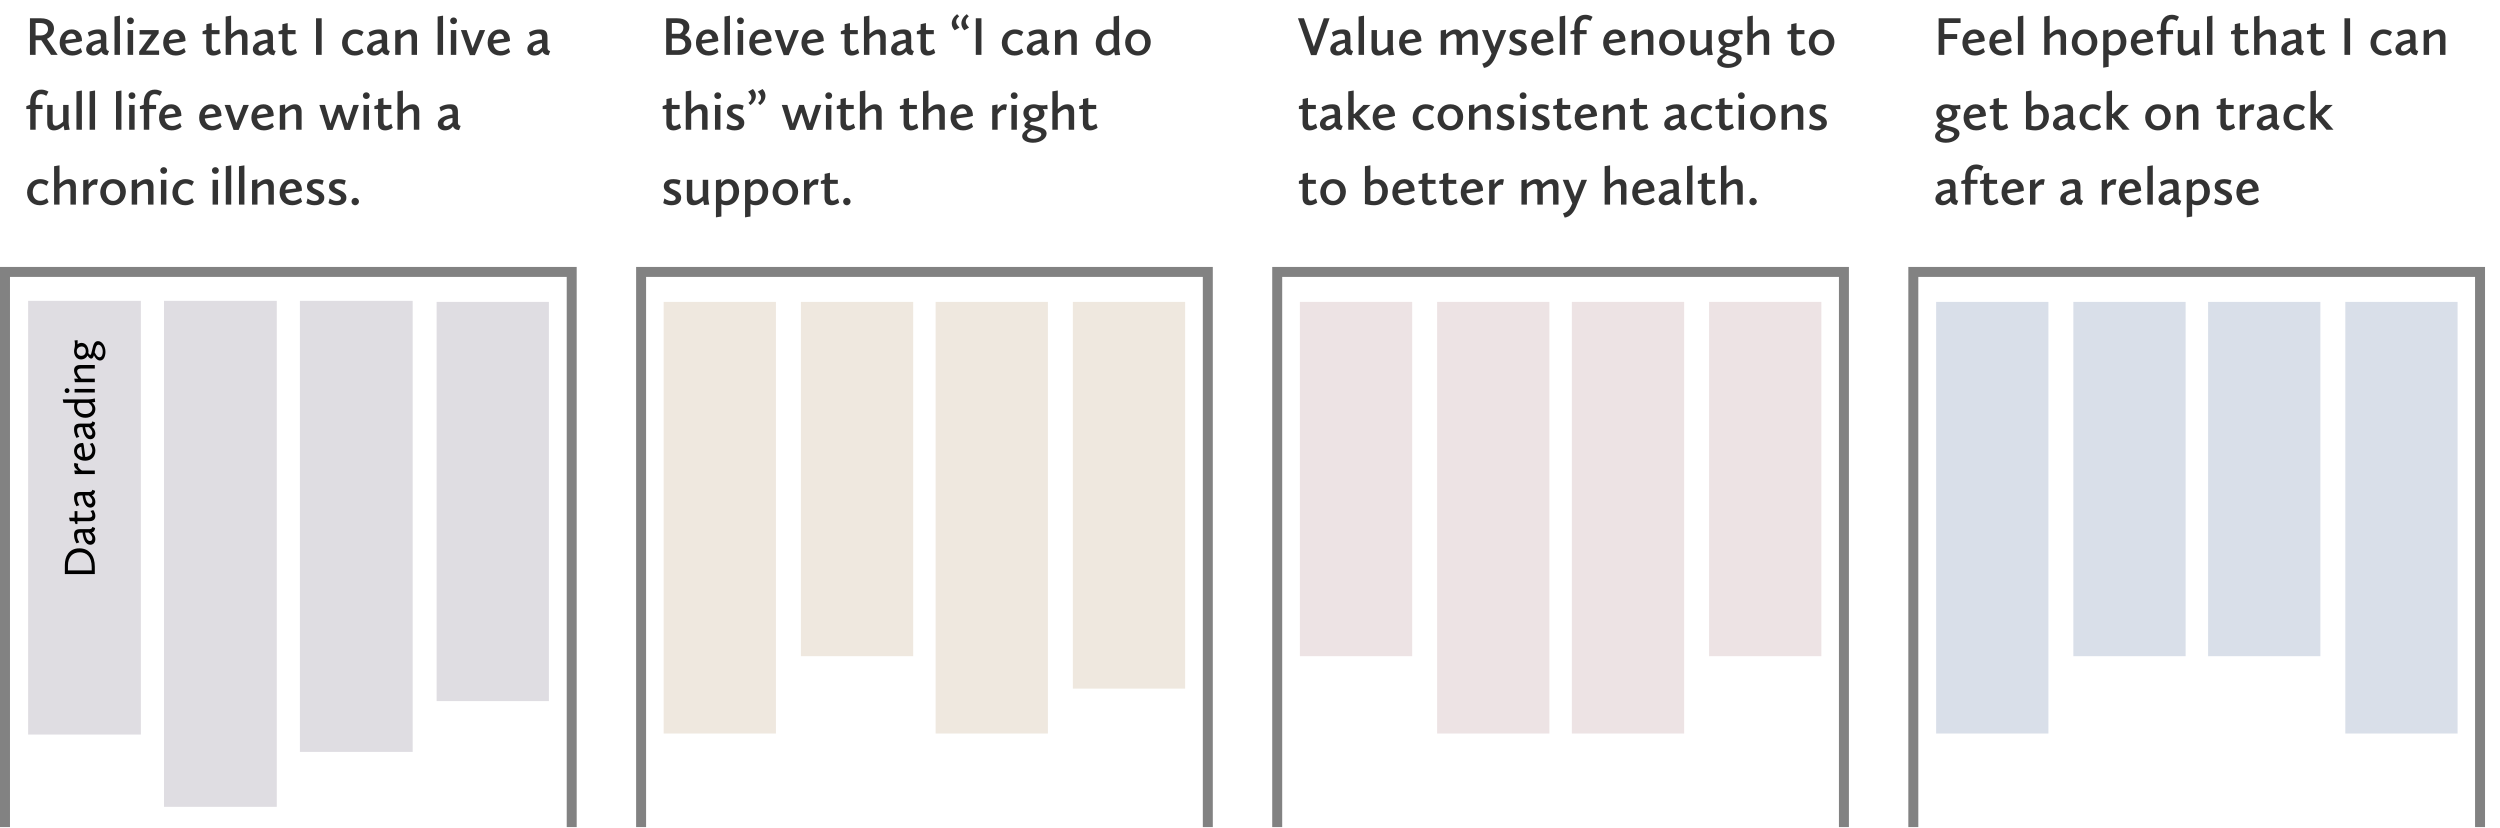 <svg width="1002" height="332" viewBox="0 0 1002 332" fill="none" xmlns="http://www.w3.org/2000/svg">
<path d="M2 331.495V108.99H229.14V331.495" stroke="#828282" stroke-width="4"/>
<path d="M511.906 331.495V108.99H739.046V331.495" stroke="#828282" stroke-width="4"/>
<path d="M256.953 331.495V108.99H484.093V331.495" stroke="#828282" stroke-width="4"/>
<path d="M766.859 331.495V108.99H994V331.495" stroke="#828282" stroke-width="4"/>
<rect x="11.27" y="120.579" width="45.196" height="173.832" fill="#DFDDE2"/>
<rect x="521" y="121" width="45" height="142" fill="#EDE3E4"/>
<rect x="266" y="121" width="45" height="173" fill="#EFE8DF"/>
<rect x="776" y="121" width="45" height="173" fill="#D9DFE9"/>
<rect x="65.738" y="120.579" width="45.196" height="202.804" fill="#DFDDE2"/>
<rect x="576" y="121" width="45" height="173" fill="#EDE3E4"/>
<rect x="321" y="121" width="45" height="142" fill="#EFE8DF"/>
<rect x="831" y="121" width="45" height="142" fill="#D9DFE9"/>
<rect x="175" y="121" width="45" height="160" fill="#DFDDE2"/>
<rect x="685" y="121" width="45" height="142" fill="#EDE3E4"/>
<rect x="430" y="121" width="45" height="155" fill="#EFE8DF"/>
<rect x="940" y="121" width="45" height="173" fill="#D9DFE9"/>
<rect x="120.207" y="120.579" width="45.196" height="180.785" fill="#DFDDE2"/>
<rect x="630" y="121" width="45" height="173" fill="#EDE3E4"/>
<rect x="375" y="121" width="45" height="173" fill="#EFE8DF"/>
<rect x="885" y="121" width="45" height="142" fill="#D9DFE9"/>
<path d="M525.456 22.11H527.634L532.892 7.326H530.582L526.6 18.744L522.618 7.326H520.22L525.456 22.11ZM533.165 19.712C533.165 21.186 534.287 22.264 536.025 22.264C537.961 22.264 538.973 21.032 539.237 20.614C539.523 21.406 540.161 22.044 541.679 22.154L542.339 20.438C542.339 20.438 541.239 20.416 541.239 19.184V14.982C541.239 12.76 540.491 11.792 538.137 11.792C535.519 11.792 533.825 13.046 533.825 13.046L534.397 14.674C534.397 14.674 535.915 13.53 537.543 13.53C539.149 13.53 539.061 14.63 539.061 15.884C535.343 16.368 533.165 17.622 533.165 19.712ZM536.575 20.548C535.937 20.548 535.409 20.262 535.409 19.558C535.409 18.392 536.531 17.666 539.061 17.292V19.008C538.401 19.778 537.587 20.548 536.575 20.548ZM544.528 22H546.706V6.27L544.528 6.622V22ZM549.703 19.272C549.703 21.406 550.803 22.264 552.409 22.264C554.235 22.264 555.621 21.098 556.259 20.416C556.369 21.142 556.589 22.176 556.589 22.176L558.701 21.978C558.701 21.978 558.261 20.152 558.261 18.942V12.056H556.083V18.744C555.467 19.316 554.235 20.372 553.113 20.372C552.299 20.372 551.881 19.822 551.881 18.436V12.056H549.703V19.272ZM560.755 17.182C560.755 19.844 562.449 22.264 565.771 22.264C568.257 22.264 569.775 20.834 569.775 20.834L569.159 19.25C569.159 19.25 567.773 20.482 566.101 20.482C564.363 20.482 563.263 19.316 563.021 17.512L568.455 16.786L569.709 16.434C569.709 13.42 567.993 11.792 565.617 11.792C562.713 11.792 560.755 14.146 560.755 17.182ZM565.463 13.486C567.201 13.486 567.333 15.51 567.333 15.51L563.021 16.06C563.219 14.608 564.055 13.486 565.463 13.486ZM577.441 22H579.619V15.532C580.257 14.894 581.621 13.684 582.699 13.684C583.425 13.684 583.821 14.212 583.821 15.62V22H585.999V15.488C586.747 14.762 587.979 13.684 588.991 13.684C589.717 13.684 590.135 14.212 590.135 15.62V22H592.291V14.828C592.291 12.694 591.257 11.792 589.717 11.792C587.979 11.792 586.615 12.958 585.889 13.75C585.581 12.386 584.679 11.792 583.425 11.792C581.665 11.792 580.257 13.002 579.575 13.75V11.88L577.441 12.232V22ZM594.086 25.476L594.768 27.214C597.1 26.95 598.552 24.86 599.41 22.748L603.722 12.056H601.478L598.904 18.876L596.286 12.056H593.976L597.826 21.494L597.298 22.682C596.704 24.068 595.538 25.234 594.086 25.476ZM604.797 21.384C604.797 21.384 606.029 22.264 608.097 22.264C610.539 22.264 611.969 21.054 611.969 19.25C611.969 16.082 607.195 16.236 607.195 14.498C607.195 13.926 607.679 13.508 608.779 13.508C610.055 13.508 611.199 14.124 611.199 14.124L611.705 12.342C611.705 12.342 610.605 11.792 608.867 11.792C606.117 11.792 605.017 13.134 605.017 14.674C605.017 17.798 609.791 17.666 609.791 19.448C609.791 20.086 609.241 20.548 608.075 20.548C606.469 20.548 605.259 19.536 605.259 19.536L604.797 21.384ZM613.693 17.182C613.693 19.844 615.387 22.264 618.709 22.264C621.195 22.264 622.713 20.834 622.713 20.834L622.097 19.25C622.097 19.25 620.711 20.482 619.039 20.482C617.301 20.482 616.201 19.316 615.959 17.512L621.393 16.786L622.647 16.434C622.647 13.42 620.931 11.792 618.555 11.792C615.651 11.792 613.693 14.146 613.693 17.182ZM618.401 13.486C620.139 13.486 620.271 15.51 620.271 15.51L615.959 16.06C616.157 14.608 616.993 13.486 618.401 13.486ZM625.138 22H627.316V6.27L625.138 6.622V22ZM629.433 13.706H630.995V22H633.173V13.706H635.923V12.056H633.173V10.868C633.173 8.536 634.229 7.722 635.395 7.722C636.473 7.722 637.441 8.426 637.441 8.426L638.299 6.754C638.299 6.754 637.155 5.918 635.417 5.918C632.821 5.918 630.995 7.744 630.995 11V11.968L629.433 12.54V13.706ZM642.546 17.182C642.546 19.844 644.24 22.264 647.562 22.264C650.048 22.264 651.566 20.834 651.566 20.834L650.95 19.25C650.95 19.25 649.564 20.482 647.892 20.482C646.154 20.482 645.054 19.316 644.812 17.512L650.246 16.786L651.5 16.434C651.5 13.42 649.784 11.792 647.408 11.792C644.504 11.792 642.546 14.146 642.546 17.182ZM647.254 13.486C648.992 13.486 649.124 15.51 649.124 15.51L644.812 16.06C645.01 14.608 645.846 13.486 647.254 13.486ZM653.947 22H656.125V15.554C656.807 14.894 658.215 13.684 659.315 13.684C660.063 13.684 660.503 14.212 660.503 15.62V22H662.681V14.828C662.681 12.694 661.603 11.792 660.041 11.792C658.215 11.792 656.785 13.002 656.081 13.772V11.88L653.947 12.232V22ZM664.975 17.072C664.975 19.712 666.757 22.264 670.057 22.264C673.643 22.264 675.227 19.25 675.227 16.83C675.227 14.278 673.445 11.792 670.145 11.792C666.581 11.792 664.975 14.586 664.975 17.072ZM667.241 16.874C667.241 14.894 668.407 13.53 670.101 13.53C672.125 13.53 672.961 15.356 672.961 17.116C672.961 19.118 671.795 20.526 670.123 20.526C668.143 20.526 667.241 18.722 667.241 16.874ZM677.514 19.272C677.514 21.406 678.614 22.264 680.22 22.264C682.046 22.264 683.432 21.098 684.07 20.416C684.18 21.142 684.4 22.176 684.4 22.176L686.512 21.978C686.512 21.978 686.072 20.152 686.072 18.942V12.056H683.894V18.744C683.278 19.316 682.046 20.372 680.924 20.372C680.11 20.372 679.692 19.822 679.692 18.436V12.056H677.514V19.272ZM689.16 20.24C689.16 20.922 689.798 21.318 690.788 21.648C689.732 22.198 688.258 23.144 688.258 24.596C688.258 26.334 690.414 27.214 692.614 27.214C695.606 27.214 698.048 25.52 698.048 23.518C698.048 21.692 696.046 21.142 694.286 20.702C692.218 20.196 691.25 19.998 691.25 19.602C691.25 19.36 691.602 19.096 692.064 18.788C692.284 18.832 692.526 18.832 692.79 18.832C694.924 18.832 697.19 17.666 697.19 15.488C697.19 14.608 696.772 14.014 696.464 13.662C696.728 13.706 697.036 13.728 697.278 13.728H698.466L698.312 11.99C698.312 11.99 697.652 12.21 696.992 12.21H695.848C694.748 12.21 694.176 11.792 692.966 11.792C690.744 11.792 688.742 13.046 688.742 15.268C688.742 16.61 689.468 17.776 690.722 18.392C689.908 18.854 689.16 19.514 689.16 20.24ZM693.032 22.22C694.88 22.704 695.914 22.99 695.914 23.848C695.914 24.838 694.506 25.63 692.746 25.63C691.492 25.63 690.216 25.234 690.216 24.244C690.216 23.254 691.426 22.594 692.372 22.066C692.592 22.11 692.812 22.154 693.032 22.22ZM692.944 17.292C691.536 17.292 690.876 16.28 690.876 15.334C690.876 14.3 691.624 13.332 692.944 13.332C694.352 13.332 695.034 14.476 695.034 15.444C695.034 16.566 694.154 17.292 692.944 17.292ZM700.354 22H702.532V15.598C703.192 14.938 704.622 13.684 705.722 13.684C706.47 13.684 706.91 14.212 706.91 15.62V22H709.088V14.828C709.088 12.694 708.01 11.792 706.426 11.792C704.6 11.792 703.192 13.024 702.532 13.728V6.27L700.354 6.622V22ZM717.877 19.294C717.877 21.34 718.999 22.264 720.715 22.264C722.475 22.264 723.773 21.208 723.773 21.208L723.223 19.558C722.959 19.712 722.035 20.438 721.199 20.438C720.473 20.438 720.055 19.954 720.055 18.744V13.706H723.201V12.056H720.055V9.24L717.921 9.702V11.968L716.403 12.518V13.706H717.877V19.294ZM724.981 17.072C724.981 19.712 726.763 22.264 730.063 22.264C733.649 22.264 735.233 19.25 735.233 16.83C735.233 14.278 733.451 11.792 730.151 11.792C726.587 11.792 724.981 14.586 724.981 17.072ZM727.247 16.874C727.247 14.894 728.413 13.53 730.107 13.53C732.131 13.53 732.967 15.356 732.967 17.116C732.967 19.118 731.801 20.526 730.129 20.526C728.149 20.526 727.247 18.722 727.247 16.874ZM522.068 49.294C522.068 51.34 523.19 52.264 524.906 52.264C526.666 52.264 527.964 51.208 527.964 51.208L527.414 49.558C527.15 49.712 526.226 50.438 525.39 50.438C524.664 50.438 524.246 49.954 524.246 48.744V43.706H527.392V42.056H524.246V39.24L522.112 39.702V41.968L520.594 42.518V43.706H522.068V49.294ZM529.018 49.712C529.018 51.186 530.14 52.264 531.878 52.264C533.814 52.264 534.826 51.032 535.09 50.614C535.376 51.406 536.014 52.044 537.532 52.154L538.192 50.438C538.192 50.438 537.092 50.416 537.092 49.184V44.982C537.092 42.76 536.344 41.792 533.99 41.792C531.372 41.792 529.678 43.046 529.678 43.046L530.25 44.674C530.25 44.674 531.768 43.53 533.396 43.53C535.002 43.53 534.914 44.63 534.914 45.884C531.196 46.368 529.018 47.622 529.018 49.712ZM532.428 50.548C531.79 50.548 531.262 50.262 531.262 49.558C531.262 48.392 532.384 47.666 534.914 47.292V49.008C534.254 49.778 533.44 50.548 532.428 50.548ZM540.382 52H542.56V47.292H542.868L546.828 52H549.622L544.782 46.412L549.314 42.056H546.476L542.868 45.686H542.56V36.27L540.382 36.622V52ZM550.163 47.182C550.163 49.844 551.857 52.264 555.179 52.264C557.665 52.264 559.183 50.834 559.183 50.834L558.567 49.25C558.567 49.25 557.181 50.482 555.509 50.482C553.771 50.482 552.671 49.316 552.429 47.512L557.863 46.786L559.117 46.434C559.117 43.42 557.401 41.792 555.025 41.792C552.121 41.792 550.163 44.146 550.163 47.182ZM554.871 43.486C556.609 43.486 556.741 45.51 556.741 45.51L552.429 46.06C552.627 44.608 553.463 43.486 554.871 43.486ZM566.212 47.16C566.212 50.042 568.214 52.264 571.316 52.264C573.692 52.264 574.836 50.988 574.836 50.988L574.132 49.448C574.132 49.448 573.054 50.482 571.47 50.482C569.6 50.482 568.478 49.008 568.478 47.05C568.478 45.026 569.688 43.552 571.492 43.552C572.944 43.552 573.978 44.476 573.978 44.476L574.836 42.848C574.836 42.848 573.626 41.792 571.448 41.792C568.17 41.792 566.212 44.41 566.212 47.16ZM576.18 47.072C576.18 49.712 577.962 52.264 581.262 52.264C584.848 52.264 586.432 49.25 586.432 46.83C586.432 44.278 584.65 41.792 581.35 41.792C577.786 41.792 576.18 44.586 576.18 47.072ZM578.446 46.874C578.446 44.894 579.612 43.53 581.306 43.53C583.33 43.53 584.166 45.356 584.166 47.116C584.166 49.118 583 50.526 581.328 50.526C579.348 50.526 578.446 48.722 578.446 46.874ZM588.785 52H590.963V45.554C591.645 44.894 593.053 43.684 594.153 43.684C594.901 43.684 595.341 44.212 595.341 45.62V52H597.519V44.828C597.519 42.694 596.441 41.792 594.879 41.792C593.053 41.792 591.623 43.002 590.919 43.772V41.88L588.785 42.232V52ZM599.791 51.384C599.791 51.384 601.023 52.264 603.091 52.264C605.533 52.264 606.963 51.054 606.963 49.25C606.963 46.082 602.189 46.236 602.189 44.498C602.189 43.926 602.673 43.508 603.773 43.508C605.049 43.508 606.193 44.124 606.193 44.124L606.699 42.342C606.699 42.342 605.599 41.792 603.861 41.792C601.111 41.792 600.011 43.134 600.011 44.674C600.011 47.798 604.785 47.666 604.785 49.448C604.785 50.086 604.235 50.548 603.069 50.548C601.463 50.548 600.253 49.536 600.253 49.536L599.791 51.384ZM610.447 39.68C611.239 39.68 611.833 39.108 611.833 38.338C611.833 37.568 611.239 36.996 610.447 36.996C609.677 36.996 609.083 37.568 609.083 38.338C609.083 39.108 609.677 39.68 610.447 39.68ZM609.347 52H611.525V42.056H609.347V52ZM613.928 51.384C613.928 51.384 615.16 52.264 617.228 52.264C619.67 52.264 621.1 51.054 621.1 49.25C621.1 46.082 616.326 46.236 616.326 44.498C616.326 43.926 616.81 43.508 617.91 43.508C619.186 43.508 620.33 44.124 620.33 44.124L620.836 42.342C620.836 42.342 619.736 41.792 617.998 41.792C615.248 41.792 614.148 43.134 614.148 44.674C614.148 47.798 618.922 47.666 618.922 49.448C618.922 50.086 618.372 50.548 617.206 50.548C615.6 50.548 614.39 49.536 614.39 49.536L613.928 51.384ZM624.011 49.294C624.011 51.34 625.133 52.264 626.849 52.264C628.609 52.264 629.907 51.208 629.907 51.208L629.357 49.558C629.093 49.712 628.169 50.438 627.333 50.438C626.607 50.438 626.189 49.954 626.189 48.744V43.706H629.335V42.056H626.189V39.24L624.055 39.702V41.968L622.537 42.518V43.706H624.011V49.294ZM631.138 47.182C631.138 49.844 632.832 52.264 636.154 52.264C638.64 52.264 640.158 50.834 640.158 50.834L639.542 49.25C639.542 49.25 638.156 50.482 636.484 50.482C634.746 50.482 633.646 49.316 633.404 47.512L638.838 46.786L640.092 46.434C640.092 43.42 638.376 41.792 636 41.792C633.096 41.792 631.138 44.146 631.138 47.182ZM635.846 43.486C637.584 43.486 637.716 45.51 637.716 45.51L633.404 46.06C633.602 44.608 634.438 43.486 635.846 43.486ZM642.539 52H644.717V45.554C645.399 44.894 646.807 43.684 647.907 43.684C648.655 43.684 649.095 44.212 649.095 45.62V52H651.273V44.828C651.273 42.694 650.195 41.792 648.633 41.792C646.807 41.792 645.377 43.002 644.673 43.772V41.88L642.539 42.232V52ZM654.777 49.294C654.777 51.34 655.899 52.264 657.615 52.264C659.375 52.264 660.673 51.208 660.673 51.208L660.123 49.558C659.859 49.712 658.935 50.438 658.099 50.438C657.373 50.438 656.955 49.954 656.955 48.744V43.706H660.101V42.056H656.955V39.24L654.821 39.702V41.968L653.303 42.518V43.706H654.777V49.294ZM667.013 49.712C667.013 51.186 668.135 52.264 669.873 52.264C671.809 52.264 672.821 51.032 673.085 50.614C673.371 51.406 674.009 52.044 675.527 52.154L676.187 50.438C676.187 50.438 675.087 50.416 675.087 49.184V44.982C675.087 42.76 674.339 41.792 671.985 41.792C669.367 41.792 667.673 43.046 667.673 43.046L668.245 44.674C668.245 44.674 669.763 43.53 671.391 43.53C672.997 43.53 672.909 44.63 672.909 45.884C669.191 46.368 667.013 47.622 667.013 49.712ZM670.423 50.548C669.785 50.548 669.257 50.262 669.257 49.558C669.257 48.392 670.379 47.666 672.909 47.292V49.008C672.249 49.778 671.435 50.548 670.423 50.548ZM677.694 47.16C677.694 50.042 679.696 52.264 682.798 52.264C685.174 52.264 686.318 50.988 686.318 50.988L685.614 49.448C685.614 49.448 684.536 50.482 682.952 50.482C681.082 50.482 679.96 49.008 679.96 47.05C679.96 45.026 681.17 43.552 682.974 43.552C684.426 43.552 685.46 44.476 685.46 44.476L686.318 42.848C686.318 42.848 685.108 41.792 682.93 41.792C679.652 41.792 677.694 44.41 677.694 47.16ZM689.045 49.294C689.045 51.34 690.167 52.264 691.883 52.264C693.643 52.264 694.941 51.208 694.941 51.208L694.391 49.558C694.127 49.712 693.203 50.438 692.367 50.438C691.641 50.438 691.223 49.954 691.223 48.744V43.706H694.369V42.056H691.223V39.24L689.089 39.702V41.968L687.571 42.518V43.706H689.045V49.294ZM697.931 39.68C698.723 39.68 699.317 39.108 699.317 38.338C699.317 37.568 698.723 36.996 697.931 36.996C697.161 36.996 696.567 37.568 696.567 38.338C696.567 39.108 697.161 39.68 697.931 39.68ZM696.831 52H699.009V42.056H696.831V52ZM701.434 47.072C701.434 49.712 703.216 52.264 706.516 52.264C710.102 52.264 711.686 49.25 711.686 46.83C711.686 44.278 709.904 41.792 706.604 41.792C703.04 41.792 701.434 44.586 701.434 47.072ZM703.7 46.874C703.7 44.894 704.866 43.53 706.56 43.53C708.584 43.53 709.42 45.356 709.42 47.116C709.42 49.118 708.254 50.526 706.582 50.526C704.602 50.526 703.7 48.722 703.7 46.874ZM714.039 52H716.217V45.554C716.899 44.894 718.307 43.684 719.407 43.684C720.155 43.684 720.595 44.212 720.595 45.62V52H722.773V44.828C722.773 42.694 721.695 41.792 720.133 41.792C718.307 41.792 716.877 43.002 716.173 43.772V41.88L714.039 42.232V52ZM725.045 51.384C725.045 51.384 726.277 52.264 728.345 52.264C730.787 52.264 732.217 51.054 732.217 49.25C732.217 46.082 727.443 46.236 727.443 44.498C727.443 43.926 727.927 43.508 729.027 43.508C730.303 43.508 731.447 44.124 731.447 44.124L731.953 42.342C731.953 42.342 730.853 41.792 729.115 41.792C726.365 41.792 725.265 43.134 725.265 44.674C725.265 47.798 730.039 47.666 730.039 49.448C730.039 50.086 729.489 50.548 728.323 50.548C726.717 50.548 725.507 49.536 725.507 49.536L725.045 51.384ZM522.068 79.294C522.068 81.34 523.19 82.264 524.906 82.264C526.666 82.264 527.964 81.208 527.964 81.208L527.414 79.558C527.15 79.712 526.226 80.438 525.39 80.438C524.664 80.438 524.246 79.954 524.246 78.744V73.706H527.392V72.056H524.246V69.24L522.112 69.702V71.968L520.594 72.518V73.706H522.068V79.294ZM529.172 77.072C529.172 79.712 530.954 82.264 534.254 82.264C537.84 82.264 539.424 79.25 539.424 76.83C539.424 74.278 537.642 71.792 534.342 71.792C530.778 71.792 529.172 74.586 529.172 77.072ZM531.438 76.874C531.438 74.894 532.604 73.53 534.298 73.53C536.322 73.53 537.158 75.356 537.158 77.116C537.158 79.118 535.992 80.526 534.32 80.526C532.34 80.526 531.438 78.722 531.438 76.874ZM547.062 81.78C547.81 81.956 549.504 82.264 550.692 82.264C554.454 82.264 556.258 79.58 556.258 76.676C556.258 73.948 554.674 71.792 551.924 71.792C550.56 71.792 549.746 72.342 549.24 72.914V66.27L547.062 66.622V81.78ZM551.572 73.552C553.024 73.552 554.014 74.762 554.014 76.83C554.014 79.294 552.628 80.614 550.736 80.614C549.922 80.614 549.24 80.394 549.24 80.394V74.586C549.702 74.168 550.538 73.552 551.572 73.552ZM558.048 77.182C558.048 79.844 559.742 82.264 563.064 82.264C565.55 82.264 567.068 80.834 567.068 80.834L566.452 79.25C566.452 79.25 565.066 80.482 563.394 80.482C561.656 80.482 560.556 79.316 560.314 77.512L565.748 76.786L567.002 76.434C567.002 73.42 565.286 71.792 562.91 71.792C560.006 71.792 558.048 74.146 558.048 77.182ZM562.756 73.486C564.494 73.486 564.626 75.51 564.626 75.51L560.314 76.06C560.512 74.608 561.348 73.486 562.756 73.486ZM570.021 79.294C570.021 81.34 571.143 82.264 572.859 82.264C574.619 82.264 575.917 81.208 575.917 81.208L575.367 79.558C575.103 79.712 574.179 80.438 573.343 80.438C572.617 80.438 572.199 79.954 572.199 78.744V73.706H575.345V72.056H572.199V69.24L570.065 69.702V71.968L568.547 72.518V73.706H570.021V79.294ZM578.336 79.294C578.336 81.34 579.458 82.264 581.174 82.264C582.934 82.264 584.232 81.208 584.232 81.208L583.682 79.558C583.418 79.712 582.494 80.438 581.658 80.438C580.932 80.438 580.514 79.954 580.514 78.744V73.706H583.66V72.056H580.514V69.24L578.38 69.702V71.968L576.862 72.518V73.706H578.336V79.294ZM585.462 77.182C585.462 79.844 587.156 82.264 590.478 82.264C592.964 82.264 594.482 80.834 594.482 80.834L593.866 79.25C593.866 79.25 592.48 80.482 590.808 80.482C589.07 80.482 587.97 79.316 587.728 77.512L593.162 76.786L594.416 76.434C594.416 73.42 592.7 71.792 590.324 71.792C587.42 71.792 585.462 74.146 585.462 77.182ZM590.17 73.486C591.908 73.486 592.04 75.51 592.04 75.51L587.728 76.06C587.926 74.608 588.762 73.486 590.17 73.486ZM596.863 82H599.041V75.84C599.459 75.18 600.361 73.992 601.461 73.992C601.901 73.992 602.341 74.168 602.341 74.168L602.781 71.968C602.781 71.968 602.473 71.792 601.923 71.792C600.405 71.792 599.393 73.2 598.997 73.882V71.88L596.863 72.232V82ZM609.797 82H611.975V75.532C612.613 74.894 613.977 73.684 615.055 73.684C615.781 73.684 616.177 74.212 616.177 75.62V82H618.355V75.488C619.103 74.762 620.335 73.684 621.347 73.684C622.073 73.684 622.491 74.212 622.491 75.62V82H624.647V74.828C624.647 72.694 623.613 71.792 622.073 71.792C620.335 71.792 618.971 72.958 618.245 73.75C617.937 72.386 617.035 71.792 615.781 71.792C614.021 71.792 612.613 73.002 611.931 73.75V71.88L609.797 72.232V82ZM626.442 85.476L627.124 87.214C629.456 86.95 630.908 84.86 631.766 82.748L636.078 72.056H633.834L631.26 78.876L628.642 72.056H626.332L630.182 81.494L629.654 82.682C629.06 84.068 627.894 85.234 626.442 85.476ZM643.142 82H645.32V75.598C645.98 74.938 647.41 73.684 648.51 73.684C649.258 73.684 649.698 74.212 649.698 75.62V82H651.876V74.828C651.876 72.694 650.798 71.792 649.214 71.792C647.388 71.792 645.98 73.024 645.32 73.728V66.27L643.142 66.622V82ZM654.191 77.182C654.191 79.844 655.885 82.264 659.207 82.264C661.693 82.264 663.211 80.834 663.211 80.834L662.595 79.25C662.595 79.25 661.209 80.482 659.537 80.482C657.799 80.482 656.699 79.316 656.457 77.512L661.891 76.786L663.145 76.434C663.145 73.42 661.429 71.792 659.053 71.792C656.149 71.792 654.191 74.146 654.191 77.182ZM658.899 73.486C660.637 73.486 660.769 75.51 660.769 75.51L656.457 76.06C656.655 74.608 657.491 73.486 658.899 73.486ZM664.8 79.712C664.8 81.186 665.922 82.264 667.66 82.264C669.596 82.264 670.608 81.032 670.872 80.614C671.158 81.406 671.796 82.044 673.314 82.154L673.974 80.438C673.974 80.438 672.874 80.416 672.874 79.184V74.982C672.874 72.76 672.126 71.792 669.772 71.792C667.154 71.792 665.46 73.046 665.46 73.046L666.032 74.674C666.032 74.674 667.55 73.53 669.178 73.53C670.784 73.53 670.696 74.63 670.696 75.884C666.978 76.368 664.8 77.622 664.8 79.712ZM668.21 80.548C667.572 80.548 667.044 80.262 667.044 79.558C667.044 78.392 668.166 77.666 670.696 77.292V79.008C670.036 79.778 669.222 80.548 668.21 80.548ZM676.163 82H678.341V66.27L676.163 66.622V82ZM681.976 79.294C681.976 81.34 683.098 82.264 684.814 82.264C686.574 82.264 687.872 81.208 687.872 81.208L687.322 79.558C687.058 79.712 686.134 80.438 685.298 80.438C684.572 80.438 684.154 79.954 684.154 78.744V73.706H687.3V72.056H684.154V69.24L682.02 69.702V71.968L680.502 72.518V73.706H681.976V79.294ZM689.763 82H691.941V75.598C692.601 74.938 694.031 73.684 695.131 73.684C695.879 73.684 696.319 74.212 696.319 75.62V82H698.497V74.828C698.497 72.694 697.419 71.792 695.835 71.792C694.009 71.792 692.601 73.024 691.941 73.728V66.27L689.763 66.622V82ZM701.142 80.79C701.142 81.604 701.802 82.264 702.616 82.264C703.43 82.264 704.112 81.604 704.112 80.79C704.112 79.954 703.43 79.294 702.616 79.294C701.802 79.294 701.142 79.954 701.142 80.79Z" fill="#333333"/>
<path d="M267.002 22H272.062C275.01 22 277.078 20.328 277.078 17.732C277.078 15.4 275.384 14.432 274.526 14.08C275.296 13.486 276.286 12.408 276.286 10.846C276.286 9.152 275.098 7.326 271.314 7.326H267.002V22ZM269.268 20.108V15.422H271.732C273.778 15.422 274.68 16.412 274.68 17.776C274.68 19.162 273.778 20.108 271.732 20.108H269.268ZM269.268 9.218H270.984C273.272 9.218 273.888 10.12 273.888 11.22C273.888 12.804 272.48 13.552 272.48 13.552H269.268V9.218ZM278.943 17.182C278.943 19.844 280.637 22.264 283.959 22.264C286.445 22.264 287.963 20.834 287.963 20.834L287.347 19.25C287.347 19.25 285.961 20.482 284.289 20.482C282.551 20.482 281.451 19.316 281.209 17.512L286.643 16.786L287.897 16.434C287.897 13.42 286.181 11.792 283.805 11.792C280.901 11.792 278.943 14.146 278.943 17.182ZM283.651 13.486C285.389 13.486 285.521 15.51 285.521 15.51L281.209 16.06C281.407 14.608 282.243 13.486 283.651 13.486ZM290.388 22H292.566V6.27L290.388 6.622V22ZM296.773 9.68C297.565 9.68 298.159 9.108 298.159 8.338C298.159 7.568 297.565 6.996 296.773 6.996C296.003 6.996 295.409 7.568 295.409 8.338C295.409 9.108 296.003 9.68 296.773 9.68ZM295.673 22H297.851V12.056H295.673V22ZM300.298 17.182C300.298 19.844 301.992 22.264 305.314 22.264C307.8 22.264 309.318 20.834 309.318 20.834L308.702 19.25C308.702 19.25 307.316 20.482 305.644 20.482C303.906 20.482 302.806 19.316 302.564 17.512L307.998 16.786L309.252 16.434C309.252 13.42 307.536 11.792 305.16 11.792C302.256 11.792 300.298 14.146 300.298 17.182ZM305.006 13.486C306.744 13.486 306.876 15.51 306.876 15.51L302.564 16.06C302.762 14.608 303.598 13.486 305.006 13.486ZM314.097 22.088H316.121L320.213 12.056H317.991L315.197 19.272L312.777 12.056H310.489L314.097 22.088ZM321.224 17.182C321.224 19.844 322.918 22.264 326.24 22.264C328.726 22.264 330.244 20.834 330.244 20.834L329.628 19.25C329.628 19.25 328.242 20.482 326.57 20.482C324.832 20.482 323.732 19.316 323.49 17.512L328.924 16.786L330.178 16.434C330.178 13.42 328.462 11.792 326.086 11.792C323.182 11.792 321.224 14.146 321.224 17.182ZM325.932 13.486C327.67 13.486 327.802 15.51 327.802 15.51L323.49 16.06C323.688 14.608 324.524 13.486 325.932 13.486ZM338.482 19.294C338.482 21.34 339.604 22.264 341.32 22.264C343.08 22.264 344.378 21.208 344.378 21.208L343.828 19.558C343.564 19.712 342.64 20.438 341.804 20.438C341.078 20.438 340.66 19.954 340.66 18.744V13.706H343.806V12.056H340.66V9.24L338.526 9.702V11.968L337.008 12.518V13.706H338.482V19.294ZM346.269 22H348.447V15.598C349.107 14.938 350.537 13.684 351.637 13.684C352.385 13.684 352.825 14.212 352.825 15.62V22H355.003V14.828C355.003 12.694 353.925 11.792 352.341 11.792C350.515 11.792 349.107 13.024 348.447 13.728V6.27L346.269 6.622V22ZM357.142 19.712C357.142 21.186 358.264 22.264 360.002 22.264C361.938 22.264 362.95 21.032 363.214 20.614C363.5 21.406 364.138 22.044 365.656 22.154L366.316 20.438C366.316 20.438 365.216 20.416 365.216 19.184V14.982C365.216 12.76 364.468 11.792 362.114 11.792C359.496 11.792 357.802 13.046 357.802 13.046L358.374 14.674C358.374 14.674 359.892 13.53 361.52 13.53C363.126 13.53 363.038 14.63 363.038 15.884C359.32 16.368 357.142 17.622 357.142 19.712ZM360.552 20.548C359.914 20.548 359.386 20.262 359.386 19.558C359.386 18.392 360.508 17.666 363.038 17.292V19.008C362.378 19.778 361.564 20.548 360.552 20.548ZM368.947 19.294C368.947 21.34 370.069 22.264 371.785 22.264C373.545 22.264 374.843 21.208 374.843 21.208L374.293 19.558C374.029 19.712 373.105 20.438 372.269 20.438C371.543 20.438 371.125 19.954 371.125 18.744V13.706H374.271V12.056H371.125V9.24L368.991 9.702V11.968L367.473 12.518V13.706H368.947V19.294ZM386.485 12.144L388.399 11.066C387.365 9.966 387.079 9.35 387.079 8.646C387.079 7.876 387.453 7.194 388.289 6.556L387.453 5.676C386.045 6.754 385.319 8.074 385.319 9.394C385.319 10.34 385.649 11.242 386.485 12.144ZM382.635 12.144L384.549 11.066C383.515 9.966 383.229 9.35 383.229 8.646C383.229 7.876 383.603 7.194 384.439 6.556L383.603 5.676C382.195 6.754 381.469 8.074 381.469 9.394C381.469 10.34 381.799 11.242 382.635 12.144ZM391.096 22H393.362V7.326H391.096V22ZM401.532 17.16C401.532 20.042 403.534 22.264 406.636 22.264C409.012 22.264 410.156 20.988 410.156 20.988L409.452 19.448C409.452 19.448 408.374 20.482 406.79 20.482C404.92 20.482 403.798 19.008 403.798 17.05C403.798 15.026 405.008 13.552 406.812 13.552C408.264 13.552 409.298 14.476 409.298 14.476L410.156 12.848C410.156 12.848 408.946 11.792 406.768 11.792C403.49 11.792 401.532 14.41 401.532 17.16ZM411.518 19.712C411.518 21.186 412.64 22.264 414.378 22.264C416.314 22.264 417.326 21.032 417.59 20.614C417.876 21.406 418.514 22.044 420.032 22.154L420.692 20.438C420.692 20.438 419.592 20.416 419.592 19.184V14.982C419.592 12.76 418.844 11.792 416.49 11.792C413.872 11.792 412.178 13.046 412.178 13.046L412.75 14.674C412.75 14.674 414.268 13.53 415.896 13.53C417.502 13.53 417.414 14.63 417.414 15.884C413.696 16.368 411.518 17.622 411.518 19.712ZM414.928 20.548C414.29 20.548 413.762 20.262 413.762 19.558C413.762 18.392 414.884 17.666 417.414 17.292V19.008C416.754 19.778 415.94 20.548 414.928 20.548ZM422.838 22H425.016V15.554C425.698 14.894 427.106 13.684 428.206 13.684C428.954 13.684 429.394 14.212 429.394 15.62V22H431.572V14.828C431.572 12.694 430.494 11.792 428.932 11.792C427.106 11.792 425.676 13.002 424.972 13.772V11.88L422.838 12.232V22ZM439.173 17.336C439.173 20.064 440.845 22.264 443.441 22.264C445.025 22.264 446.037 21.494 446.565 20.636C446.675 21.34 446.873 22.154 446.873 22.154L448.963 22C448.963 22 448.523 20.152 448.523 18.942V6.27L446.345 6.622V12.122C446.059 12.012 445.399 11.792 444.497 11.792C440.977 11.792 439.173 14.498 439.173 17.336ZM443.815 20.526C442.407 20.526 441.461 19.272 441.461 17.204C441.461 14.828 442.715 13.508 444.607 13.508C445.509 13.508 446.301 13.838 446.345 14.828V18.92C446.037 19.382 445.157 20.526 443.815 20.526ZM450.967 17.072C450.967 19.712 452.749 22.264 456.049 22.264C459.635 22.264 461.219 19.25 461.219 16.83C461.219 14.278 459.437 11.792 456.137 11.792C452.573 11.792 450.967 14.586 450.967 17.072ZM453.233 16.874C453.233 14.894 454.399 13.53 456.093 13.53C458.117 13.53 458.953 15.356 458.953 17.116C458.953 19.118 457.787 20.526 456.115 20.526C454.135 20.526 453.233 18.722 453.233 16.874ZM267.068 49.294C267.068 51.34 268.19 52.264 269.906 52.264C271.666 52.264 272.964 51.208 272.964 51.208L272.414 49.558C272.15 49.712 271.226 50.438 270.39 50.438C269.664 50.438 269.246 49.954 269.246 48.744V43.706H272.392V42.056H269.246V39.24L267.112 39.702V41.968L265.594 42.518V43.706H267.068V49.294ZM274.854 52H277.032V45.598C277.692 44.938 279.122 43.684 280.222 43.684C280.97 43.684 281.41 44.212 281.41 45.62V52H283.588V44.828C283.588 42.694 282.51 41.792 280.926 41.792C279.1 41.792 277.692 43.024 277.032 43.728V36.27L274.854 36.622V52ZM287.663 39.68C288.455 39.68 289.049 39.108 289.049 38.338C289.049 37.568 288.455 36.996 287.663 36.996C286.893 36.996 286.299 37.568 286.299 38.338C286.299 39.108 286.893 39.68 287.663 39.68ZM286.563 52H288.741V42.056H286.563V52ZM291.145 51.384C291.145 51.384 292.377 52.264 294.445 52.264C296.887 52.264 298.317 51.054 298.317 49.25C298.317 46.082 293.543 46.236 293.543 44.498C293.543 43.926 294.027 43.508 295.127 43.508C296.403 43.508 297.547 44.124 297.547 44.124L298.053 42.342C298.053 42.342 296.953 41.792 295.215 41.792C292.465 41.792 291.365 43.134 291.365 44.674C291.365 47.798 296.139 47.666 296.139 49.448C296.139 50.086 295.589 50.548 294.423 50.548C292.817 50.548 291.607 49.536 291.607 49.536L291.145 51.384ZM304.66 42.144C306.068 41.044 306.794 39.746 306.794 38.404C306.794 37.458 306.464 36.556 305.628 35.676L303.714 36.732C304.748 37.832 305.034 38.448 305.034 39.152C305.034 39.922 304.66 40.604 303.824 41.242L304.66 42.144ZM300.81 42.144C302.218 41.044 302.944 39.746 302.944 38.404C302.944 37.458 302.614 36.556 301.778 35.676L299.842 36.732C300.898 37.832 301.184 38.448 301.184 39.152C301.184 39.922 300.81 40.604 299.974 41.242L300.81 42.144ZM316.518 52.088H318.63L321.182 45.004L323.47 52.088H325.604L329.168 42.056H326.946L324.548 49.536L322.216 42.056H320.324L317.75 49.58L315.572 42.056H313.328L316.518 52.088ZM332.136 39.68C332.928 39.68 333.522 39.108 333.522 38.338C333.522 37.568 332.928 36.996 332.136 36.996C331.366 36.996 330.772 37.568 330.772 38.338C330.772 39.108 331.366 39.68 332.136 39.68ZM331.036 52H333.214V42.056H331.036V52ZM336.849 49.294C336.849 51.34 337.971 52.264 339.687 52.264C341.447 52.264 342.745 51.208 342.745 51.208L342.195 49.558C341.931 49.712 341.007 50.438 340.171 50.438C339.445 50.438 339.027 49.954 339.027 48.744V43.706H342.173V42.056H339.027V39.24L336.893 39.702V41.968L335.375 42.518V43.706H336.849V49.294ZM344.636 52H346.814V45.598C347.474 44.938 348.904 43.684 350.004 43.684C350.752 43.684 351.192 44.212 351.192 45.62V52H353.37V44.828C353.37 42.694 352.292 41.792 350.708 41.792C348.882 41.792 347.474 43.024 346.814 43.728V36.27L344.636 36.622V52ZM362.158 49.294C362.158 51.34 363.28 52.264 364.996 52.264C366.756 52.264 368.054 51.208 368.054 51.208L367.504 49.558C367.24 49.712 366.316 50.438 365.48 50.438C364.754 50.438 364.336 49.954 364.336 48.744V43.706H367.482V42.056H364.336V39.24L362.202 39.702V41.968L360.684 42.518V43.706H362.158V49.294ZM369.944 52H372.122V45.598C372.782 44.938 374.212 43.684 375.312 43.684C376.06 43.684 376.5 44.212 376.5 45.62V52H378.678V44.828C378.678 42.694 377.6 41.792 376.016 41.792C374.19 41.792 372.782 43.024 372.122 43.728V36.27L369.944 36.622V52ZM380.993 47.182C380.993 49.844 382.687 52.264 386.009 52.264C388.495 52.264 390.013 50.834 390.013 50.834L389.397 49.25C389.397 49.25 388.011 50.482 386.339 50.482C384.601 50.482 383.501 49.316 383.259 47.512L388.693 46.786L389.947 46.434C389.947 43.42 388.231 41.792 385.855 41.792C382.951 41.792 380.993 44.146 380.993 47.182ZM385.701 43.486C387.439 43.486 387.571 45.51 387.571 45.51L383.259 46.06C383.457 44.608 384.293 43.486 385.701 43.486ZM397.68 52H399.858V45.84C400.276 45.18 401.178 43.992 402.278 43.992C402.718 43.992 403.158 44.168 403.158 44.168L403.598 41.968C403.598 41.968 403.29 41.792 402.74 41.792C401.222 41.792 400.21 43.2 399.814 43.882V41.88L397.68 42.232V52ZM406.472 39.68C407.264 39.68 407.858 39.108 407.858 38.338C407.858 37.568 407.264 36.996 406.472 36.996C405.702 36.996 405.108 37.568 405.108 38.338C405.108 39.108 405.702 39.68 406.472 39.68ZM405.372 52H407.55V42.056H405.372V52ZM410.591 50.24C410.591 50.922 411.229 51.318 412.219 51.648C411.163 52.198 409.689 53.144 409.689 54.596C409.689 56.334 411.845 57.214 414.045 57.214C417.037 57.214 419.479 55.52 419.479 53.518C419.479 51.692 417.477 51.142 415.717 50.702C413.649 50.196 412.681 49.998 412.681 49.602C412.681 49.36 413.033 49.096 413.495 48.788C413.715 48.832 413.957 48.832 414.221 48.832C416.355 48.832 418.621 47.666 418.621 45.488C418.621 44.608 418.203 44.014 417.895 43.662C418.159 43.706 418.467 43.728 418.709 43.728H419.897L419.743 41.99C419.743 41.99 419.083 42.21 418.423 42.21H417.279C416.179 42.21 415.607 41.792 414.397 41.792C412.175 41.792 410.173 43.046 410.173 45.268C410.173 46.61 410.899 47.776 412.153 48.392C411.339 48.854 410.591 49.514 410.591 50.24ZM414.463 52.22C416.311 52.704 417.345 52.99 417.345 53.848C417.345 54.838 415.937 55.63 414.177 55.63C412.923 55.63 411.647 55.234 411.647 54.244C411.647 53.254 412.857 52.594 413.803 52.066C414.023 52.11 414.243 52.154 414.463 52.22ZM414.375 47.292C412.967 47.292 412.307 46.28 412.307 45.334C412.307 44.3 413.055 43.332 414.375 43.332C415.783 43.332 416.465 44.476 416.465 45.444C416.465 46.566 415.585 47.292 414.375 47.292ZM421.786 52H423.964V45.598C424.624 44.938 426.054 43.684 427.154 43.684C427.902 43.684 428.342 44.212 428.342 45.62V52H430.52V44.828C430.52 42.694 429.442 41.792 427.858 41.792C426.032 41.792 424.624 43.024 423.964 43.728V36.27L421.786 36.622V52ZM434.023 49.294C434.023 51.34 435.145 52.264 436.861 52.264C438.621 52.264 439.919 51.208 439.919 51.208L439.369 49.558C439.105 49.712 438.181 50.438 437.345 50.438C436.619 50.438 436.201 49.954 436.201 48.744V43.706H439.347V42.056H436.201V39.24L434.067 39.702V41.968L432.549 42.518V43.706H434.023V49.294ZM265.836 81.384C265.836 81.384 267.068 82.264 269.136 82.264C271.578 82.264 273.008 81.054 273.008 79.25C273.008 76.082 268.234 76.236 268.234 74.498C268.234 73.926 268.718 73.508 269.818 73.508C271.094 73.508 272.238 74.124 272.238 74.124L272.744 72.342C272.744 72.342 271.644 71.792 269.906 71.792C267.156 71.792 266.056 73.134 266.056 74.674C266.056 77.798 270.83 77.666 270.83 79.448C270.83 80.086 270.28 80.548 269.114 80.548C267.508 80.548 266.298 79.536 266.298 79.536L265.836 81.384ZM275.282 79.272C275.282 81.406 276.382 82.264 277.988 82.264C279.814 82.264 281.2 81.098 281.838 80.416C281.948 81.142 282.168 82.176 282.168 82.176L284.28 81.978C284.28 81.978 283.84 80.152 283.84 78.942V72.056H281.662V78.744C281.046 79.316 279.814 80.372 278.692 80.372C277.878 80.372 277.46 79.822 277.46 78.436V72.056H275.282V79.272ZM286.949 87.126L289.127 86.774V81.736C289.545 82.044 290.293 82.264 291.217 82.264C294.385 82.264 296.233 79.668 296.233 76.72C296.233 74.014 294.649 71.792 292.031 71.792C290.469 71.792 289.523 72.606 289.061 73.464V71.88L286.949 72.232V87.126ZM291.657 73.596C292.999 73.596 293.945 74.806 293.945 76.874C293.945 79.25 292.691 80.548 290.821 80.548C289.787 80.548 289.127 80.174 289.127 79.426V75.202C289.413 74.784 290.337 73.596 291.657 73.596ZM298.615 87.126L300.793 86.774V81.736C301.211 82.044 301.959 82.264 302.883 82.264C306.051 82.264 307.899 79.668 307.899 76.72C307.899 74.014 306.315 71.792 303.697 71.792C302.135 71.792 301.189 72.606 300.727 73.464V71.88L298.615 72.232V87.126ZM303.323 73.596C304.665 73.596 305.611 74.806 305.611 76.874C305.611 79.25 304.357 80.548 302.487 80.548C301.453 80.548 300.793 80.174 300.793 79.426V75.202C301.079 74.784 302.003 73.596 303.323 73.596ZM309.643 77.072C309.643 79.712 311.425 82.264 314.725 82.264C318.311 82.264 319.895 79.25 319.895 76.83C319.895 74.278 318.113 71.792 314.813 71.792C311.249 71.792 309.643 74.586 309.643 77.072ZM311.909 76.874C311.909 74.894 313.075 73.53 314.769 73.53C316.793 73.53 317.629 75.356 317.629 77.116C317.629 79.118 316.463 80.526 314.791 80.526C312.811 80.526 311.909 78.722 311.909 76.874ZM322.248 82H324.426V75.84C324.844 75.18 325.746 73.992 326.846 73.992C327.286 73.992 327.726 74.168 327.726 74.168L328.166 71.968C328.166 71.968 327.858 71.792 327.308 71.792C325.79 71.792 324.778 73.2 324.382 73.882V71.88L322.248 72.232V82ZM330.468 79.294C330.468 81.34 331.59 82.264 333.306 82.264C335.066 82.264 336.364 81.208 336.364 81.208L335.814 79.558C335.55 79.712 334.626 80.438 333.79 80.438C333.064 80.438 332.646 79.954 332.646 78.744V73.706H335.792V72.056H332.646V69.24L330.512 69.702V71.968L328.994 72.518V73.706H330.468V79.294ZM337.925 80.79C337.925 81.604 338.585 82.264 339.399 82.264C340.213 82.264 340.895 81.604 340.895 80.79C340.895 79.954 340.213 79.294 339.399 79.294C338.585 79.294 337.925 79.954 337.925 80.79Z" fill="#333333"/>
<path d="M12.002 22H14.268V16.104H16.534L20.45 22H23.134L18.822 15.576C20.296 14.894 21.638 13.508 21.638 11.506C21.638 9.284 20.098 7.326 16.314 7.326H12.002V22ZM14.268 14.212V9.218H15.94C18.382 9.218 19.24 10.34 19.24 11.66C19.24 13.288 17.92 14.212 16.27 14.212H14.268ZM23.921 17.182C23.921 19.844 25.615 22.264 28.937 22.264C31.423 22.264 32.941 20.834 32.941 20.834L32.325 19.25C32.325 19.25 30.939 20.482 29.267 20.482C27.529 20.482 26.429 19.316 26.187 17.512L31.621 16.786L32.875 16.434C32.875 13.42 31.159 11.792 28.783 11.792C25.879 11.792 23.921 14.146 23.921 17.182ZM28.629 13.486C30.367 13.486 30.499 15.51 30.499 15.51L26.187 16.06C26.385 14.608 27.221 13.486 28.629 13.486ZM34.53 19.712C34.53 21.186 35.652 22.264 37.39 22.264C39.326 22.264 40.338 21.032 40.602 20.614C40.888 21.406 41.526 22.044 43.044 22.154L43.704 20.438C43.704 20.438 42.604 20.416 42.604 19.184V14.982C42.604 12.76 41.856 11.792 39.502 11.792C36.884 11.792 35.19 13.046 35.19 13.046L35.762 14.674C35.762 14.674 37.28 13.53 38.908 13.53C40.514 13.53 40.426 14.63 40.426 15.884C36.708 16.368 34.53 17.622 34.53 19.712ZM37.94 20.548C37.302 20.548 36.774 20.262 36.774 19.558C36.774 18.392 37.896 17.666 40.426 17.292V19.008C39.766 19.778 38.952 20.548 37.94 20.548ZM45.894 22H48.072V6.27L45.894 6.622V22ZM52.279 9.68C53.071 9.68 53.665 9.108 53.665 8.338C53.665 7.568 53.071 6.996 52.279 6.996C51.509 6.996 50.915 7.568 50.915 8.338C50.915 9.108 51.509 9.68 52.279 9.68ZM51.179 22H53.357V12.056H51.179V22ZM55.782 22H63.768V20.24H58.532L63.592 13.376V12.056H55.958V13.816H60.732L55.782 20.68V22ZM65.407 17.182C65.407 19.844 67.101 22.264 70.423 22.264C72.909 22.264 74.427 20.834 74.427 20.834L73.811 19.25C73.811 19.25 72.425 20.482 70.753 20.482C69.015 20.482 67.915 19.316 67.673 17.512L73.107 16.786L74.361 16.434C74.361 13.42 72.645 11.792 70.269 11.792C67.365 11.792 65.407 14.146 65.407 17.182ZM70.115 13.486C71.853 13.486 71.985 15.51 71.985 15.51L67.673 16.06C67.871 14.608 68.707 13.486 70.115 13.486ZM82.666 19.294C82.666 21.34 83.788 22.264 85.504 22.264C87.264 22.264 88.562 21.208 88.562 21.208L88.012 19.558C87.748 19.712 86.824 20.438 85.988 20.438C85.262 20.438 84.844 19.954 84.844 18.744V13.706H87.99V12.056H84.844V9.24L82.71 9.702V11.968L81.192 12.518V13.706H82.666V19.294ZM90.452 22H92.63V15.598C93.29 14.938 94.72 13.684 95.82 13.684C96.568 13.684 97.008 14.212 97.008 15.62V22H99.186V14.828C99.186 12.694 98.108 11.792 96.524 11.792C94.698 11.792 93.29 13.024 92.63 13.728V6.27L90.452 6.622V22ZM101.325 19.712C101.325 21.186 102.447 22.264 104.185 22.264C106.121 22.264 107.133 21.032 107.397 20.614C107.683 21.406 108.321 22.044 109.839 22.154L110.499 20.438C110.499 20.438 109.399 20.416 109.399 19.184V14.982C109.399 12.76 108.651 11.792 106.297 11.792C103.679 11.792 101.985 13.046 101.985 13.046L102.557 14.674C102.557 14.674 104.075 13.53 105.703 13.53C107.309 13.53 107.221 14.63 107.221 15.884C103.503 16.368 101.325 17.622 101.325 19.712ZM104.735 20.548C104.097 20.548 103.569 20.262 103.569 19.558C103.569 18.392 104.691 17.666 107.221 17.292V19.008C106.561 19.778 105.747 20.548 104.735 20.548ZM113.131 19.294C113.131 21.34 114.253 22.264 115.969 22.264C117.729 22.264 119.027 21.208 119.027 21.208L118.477 19.558C118.213 19.712 117.289 20.438 116.453 20.438C115.727 20.438 115.309 19.954 115.309 18.744V13.706H118.455V12.056H115.309V9.24L113.175 9.702V11.968L111.657 12.518V13.706H113.131V19.294ZM126.664 22H128.93V7.326H126.664V22ZM137.1 17.16C137.1 20.042 139.102 22.264 142.204 22.264C144.58 22.264 145.724 20.988 145.724 20.988L145.02 19.448C145.02 19.448 143.942 20.482 142.358 20.482C140.488 20.482 139.366 19.008 139.366 17.05C139.366 15.026 140.576 13.552 142.38 13.552C143.832 13.552 144.866 14.476 144.866 14.476L145.724 12.848C145.724 12.848 144.514 11.792 142.336 11.792C139.058 11.792 137.1 14.41 137.1 17.16ZM147.087 19.712C147.087 21.186 148.209 22.264 149.947 22.264C151.883 22.264 152.895 21.032 153.159 20.614C153.445 21.406 154.083 22.044 155.601 22.154L156.261 20.438C156.261 20.438 155.161 20.416 155.161 19.184V14.982C155.161 12.76 154.413 11.792 152.059 11.792C149.441 11.792 147.747 13.046 147.747 13.046L148.319 14.674C148.319 14.674 149.837 13.53 151.465 13.53C153.071 13.53 152.983 14.63 152.983 15.884C149.265 16.368 147.087 17.622 147.087 19.712ZM150.497 20.548C149.859 20.548 149.331 20.262 149.331 19.558C149.331 18.392 150.453 17.666 152.983 17.292V19.008C152.323 19.778 151.509 20.548 150.497 20.548ZM158.406 22H160.584V15.554C161.266 14.894 162.674 13.684 163.774 13.684C164.522 13.684 164.962 14.212 164.962 15.62V22H167.14V14.828C167.14 12.694 166.062 11.792 164.5 11.792C162.674 11.792 161.244 13.002 160.54 13.772V11.88L158.406 12.232V22ZM175.401 22H177.579V6.27L175.401 6.622V22ZM181.786 9.68C182.578 9.68 183.172 9.108 183.172 8.338C183.172 7.568 182.578 6.996 181.786 6.996C181.016 6.996 180.422 7.568 180.422 8.338C180.422 9.108 181.016 9.68 181.786 9.68ZM180.686 22H182.864V12.056H180.686V22ZM188.326 22.088H190.35L194.442 12.056H192.22L189.426 19.272L187.006 12.056H184.718L188.326 22.088ZM195.452 17.182C195.452 19.844 197.146 22.264 200.468 22.264C202.954 22.264 204.472 20.834 204.472 20.834L203.856 19.25C203.856 19.25 202.47 20.482 200.798 20.482C199.06 20.482 197.96 19.316 197.718 17.512L203.152 16.786L204.406 16.434C204.406 13.42 202.69 11.792 200.314 11.792C197.41 11.792 195.452 14.146 195.452 17.182ZM200.16 13.486C201.898 13.486 202.03 15.51 202.03 15.51L197.718 16.06C197.916 14.608 198.752 13.486 200.16 13.486ZM211.347 19.712C211.347 21.186 212.469 22.264 214.207 22.264C216.143 22.264 217.155 21.032 217.419 20.614C217.705 21.406 218.343 22.044 219.861 22.154L220.521 20.438C220.521 20.438 219.421 20.416 219.421 19.184V14.982C219.421 12.76 218.673 11.792 216.319 11.792C213.701 11.792 212.007 13.046 212.007 13.046L212.579 14.674C212.579 14.674 214.097 13.53 215.725 13.53C217.331 13.53 217.243 14.63 217.243 15.884C213.525 16.368 211.347 17.622 211.347 19.712ZM214.757 20.548C214.119 20.548 213.591 20.262 213.591 19.558C213.591 18.392 214.713 17.666 217.243 17.292V19.008C216.583 19.778 215.769 20.548 214.757 20.548ZM10.55 43.706H12.112V52H14.29V43.706H17.04V42.056H14.29V40.868C14.29 38.536 15.346 37.722 16.512 37.722C17.59 37.722 18.558 38.426 18.558 38.426L19.416 36.754C19.416 36.754 18.272 35.918 16.534 35.918C13.938 35.918 12.112 37.744 12.112 41V41.968L10.55 42.54V43.706ZM18.928 49.272C18.928 51.406 20.028 52.264 21.634 52.264C23.46 52.264 24.846 51.098 25.484 50.416C25.594 51.142 25.814 52.176 25.814 52.176L27.926 51.978C27.926 51.978 27.486 50.152 27.486 48.942V42.056H25.308V48.744C24.692 49.316 23.46 50.372 22.338 50.372C21.524 50.372 21.106 49.822 21.106 48.436V42.056H18.928V49.272ZM30.64 52H32.818V36.27L30.64 36.622V52ZM35.925 52H38.103V36.27L35.925 36.622V52ZM46.495 52H48.673V36.27L46.495 36.622V52ZM52.88 39.68C53.672 39.68 54.266 39.108 54.266 38.338C54.266 37.568 53.672 36.996 52.88 36.996C52.11 36.996 51.516 37.568 51.516 38.338C51.516 39.108 52.11 39.68 52.88 39.68ZM51.78 52H53.958V42.056H51.78V52ZM56.075 43.706H57.637V52H59.815V43.706H62.565V42.056H59.815V40.868C59.815 38.536 60.871 37.722 62.037 37.722C63.115 37.722 64.083 38.426 64.083 38.426L64.941 36.754C64.941 36.754 63.797 35.918 62.059 35.918C59.463 35.918 57.637 37.744 57.637 41V41.968L56.075 42.54V43.706ZM63.753 47.182C63.753 49.844 65.447 52.264 68.769 52.264C71.255 52.264 72.773 50.834 72.773 50.834L72.157 49.25C72.157 49.25 70.771 50.482 69.099 50.482C67.361 50.482 66.261 49.316 66.019 47.512L71.453 46.786L72.707 46.434C72.707 43.42 70.991 41.792 68.615 41.792C65.711 41.792 63.753 44.146 63.753 47.182ZM68.461 43.486C70.199 43.486 70.331 45.51 70.331 45.51L66.019 46.06C66.217 44.608 67.053 43.486 68.461 43.486ZM79.823 47.182C79.823 49.844 81.517 52.264 84.839 52.264C87.325 52.264 88.843 50.834 88.843 50.834L88.227 49.25C88.227 49.25 86.841 50.482 85.169 50.482C83.431 50.482 82.331 49.316 82.089 47.512L87.523 46.786L88.777 46.434C88.777 43.42 87.061 41.792 84.685 41.792C81.781 41.792 79.823 44.146 79.823 47.182ZM84.531 43.486C86.269 43.486 86.401 45.51 86.401 45.51L82.089 46.06C82.287 44.608 83.123 43.486 84.531 43.486ZM93.623 52.088H95.647L99.739 42.056H97.516L94.722 49.272L92.302 42.056H90.014L93.623 52.088ZM100.749 47.182C100.749 49.844 102.443 52.264 105.765 52.264C108.251 52.264 109.769 50.834 109.769 50.834L109.153 49.25C109.153 49.25 107.767 50.482 106.095 50.482C104.357 50.482 103.257 49.316 103.015 47.512L108.449 46.786L109.703 46.434C109.703 43.42 107.987 41.792 105.611 41.792C102.707 41.792 100.749 44.146 100.749 47.182ZM105.457 43.486C107.195 43.486 107.327 45.51 107.327 45.51L103.015 46.06C103.213 44.608 104.049 43.486 105.457 43.486ZM112.15 52H114.328V45.554C115.01 44.894 116.418 43.684 117.518 43.684C118.266 43.684 118.706 44.212 118.706 45.62V52H120.884V44.828C120.884 42.694 119.806 41.792 118.244 41.792C116.418 41.792 114.988 43.002 114.284 43.772V41.88L112.15 42.232V52ZM131.191 52.088H133.303L135.855 45.004L138.143 52.088H140.277L143.841 42.056H141.619L139.221 49.536L136.889 42.056H134.997L132.423 49.58L130.245 42.056H128.001L131.191 52.088ZM146.81 39.68C147.602 39.68 148.196 39.108 148.196 38.338C148.196 37.568 147.602 36.996 146.81 36.996C146.04 36.996 145.446 37.568 145.446 38.338C145.446 39.108 146.04 39.68 146.81 39.68ZM145.71 52H147.888V42.056H145.71V52ZM151.523 49.294C151.523 51.34 152.645 52.264 154.361 52.264C156.121 52.264 157.419 51.208 157.419 51.208L156.869 49.558C156.605 49.712 155.681 50.438 154.845 50.438C154.119 50.438 153.701 49.954 153.701 48.744V43.706H156.847V42.056H153.701V39.24L151.567 39.702V41.968L150.049 42.518V43.706H151.523V49.294ZM159.31 52H161.488V45.598C162.148 44.938 163.578 43.684 164.678 43.684C165.426 43.684 165.866 44.212 165.866 45.62V52H168.044V44.828C168.044 42.694 166.966 41.792 165.382 41.792C163.556 41.792 162.148 43.024 161.488 43.728V36.27L159.31 36.622V52ZM175.468 49.712C175.468 51.186 176.59 52.264 178.328 52.264C180.264 52.264 181.276 51.032 181.54 50.614C181.826 51.406 182.464 52.044 183.982 52.154L184.642 50.438C184.642 50.438 183.542 50.416 183.542 49.184V44.982C183.542 42.76 182.794 41.792 180.44 41.792C177.822 41.792 176.128 43.046 176.128 43.046L176.7 44.674C176.7 44.674 178.218 43.53 179.846 43.53C181.452 43.53 181.364 44.63 181.364 45.884C177.646 46.368 175.468 47.622 175.468 49.712ZM178.878 50.548C178.24 50.548 177.712 50.262 177.712 49.558C177.712 48.392 178.834 47.666 181.364 47.292V49.008C180.704 49.778 179.89 50.548 178.878 50.548ZM10.858 77.16C10.858 80.042 12.86 82.264 15.962 82.264C18.338 82.264 19.482 80.988 19.482 80.988L18.778 79.448C18.778 79.448 17.7 80.482 16.116 80.482C14.246 80.482 13.124 79.008 13.124 77.05C13.124 75.026 14.334 73.552 16.138 73.552C17.59 73.552 18.624 74.476 18.624 74.476L19.482 72.848C19.482 72.848 18.272 71.792 16.094 71.792C12.816 71.792 10.858 74.41 10.858 77.16ZM21.681 82H23.859V75.598C24.519 74.938 25.949 73.684 27.049 73.684C27.797 73.684 28.237 74.212 28.237 75.62V82H30.415V74.828C30.415 72.694 29.337 71.792 27.753 71.792C25.927 71.792 24.519 73.024 23.859 73.728V66.27L21.681 66.622V82ZM33.346 82H35.524V75.84C35.942 75.18 36.844 73.992 37.944 73.992C38.384 73.992 38.824 74.168 38.824 74.168L39.264 71.968C39.264 71.968 38.956 71.792 38.406 71.792C36.888 71.792 35.876 73.2 35.48 73.882V71.88L33.346 72.232V82ZM40.184 77.072C40.184 79.712 41.966 82.264 45.266 82.264C48.852 82.264 50.436 79.25 50.436 76.83C50.436 74.278 48.654 71.792 45.354 71.792C41.79 71.792 40.184 74.586 40.184 77.072ZM42.45 76.874C42.45 74.894 43.616 73.53 45.31 73.53C47.334 73.53 48.17 75.356 48.17 77.116C48.17 79.118 47.004 80.526 45.332 80.526C43.352 80.526 42.45 78.722 42.45 76.874ZM52.789 82H54.967V75.554C55.649 74.894 57.057 73.684 58.157 73.684C58.905 73.684 59.345 74.212 59.345 75.62V82H61.523V74.828C61.523 72.694 60.445 71.792 58.883 71.792C57.057 71.792 55.627 73.002 54.923 73.772V71.88L52.789 72.232V82ZM65.599 69.68C66.391 69.68 66.985 69.108 66.985 68.338C66.985 67.568 66.391 66.996 65.599 66.996C64.829 66.996 64.235 67.568 64.235 68.338C64.235 69.108 64.829 69.68 65.599 69.68ZM64.499 82H66.677V72.056H64.499V82ZM69.102 77.16C69.102 80.042 71.104 82.264 74.206 82.264C76.582 82.264 77.726 80.988 77.726 80.988L77.022 79.448C77.022 79.448 75.944 80.482 74.36 80.482C72.49 80.482 71.368 79.008 71.368 77.05C71.368 75.026 72.578 73.552 74.382 73.552C75.834 73.552 76.868 74.476 76.868 74.476L77.726 72.848C77.726 72.848 76.516 71.792 74.338 71.792C71.06 71.792 69.102 74.41 69.102 77.16ZM86.31 69.68C87.102 69.68 87.696 69.108 87.696 68.338C87.696 67.568 87.102 66.996 86.31 66.996C85.54 66.996 84.946 67.568 84.946 68.338C84.946 69.108 85.54 69.68 86.31 69.68ZM85.21 82H87.388V72.056H85.21V82ZM90.495 82H92.673V66.27L90.495 66.622V82ZM95.78 82H97.958V66.27L95.78 66.622V82ZM101.021 82H103.199V75.554C103.881 74.894 105.289 73.684 106.389 73.684C107.137 73.684 107.577 74.212 107.577 75.62V82H109.755V74.828C109.755 72.694 108.677 71.792 107.115 71.792C105.289 71.792 103.859 73.002 103.155 73.772V71.88L101.021 72.232V82ZM112.071 77.182C112.071 79.844 113.765 82.264 117.087 82.264C119.573 82.264 121.091 80.834 121.091 80.834L120.475 79.25C120.475 79.25 119.089 80.482 117.417 80.482C115.679 80.482 114.579 79.316 114.337 77.512L119.771 76.786L121.025 76.434C121.025 73.42 119.309 71.792 116.933 71.792C114.029 71.792 112.071 74.146 112.071 77.182ZM116.779 73.486C118.517 73.486 118.649 75.51 118.649 75.51L114.337 76.06C114.535 74.608 115.371 73.486 116.779 73.486ZM122.813 81.384C122.813 81.384 124.045 82.264 126.113 82.264C128.555 82.264 129.985 81.054 129.985 79.25C129.985 76.082 125.211 76.236 125.211 74.498C125.211 73.926 125.695 73.508 126.795 73.508C128.071 73.508 129.215 74.124 129.215 74.124L129.721 72.342C129.721 72.342 128.621 71.792 126.883 71.792C124.133 71.792 123.033 73.134 123.033 74.674C123.033 77.798 127.807 77.666 127.807 79.448C127.807 80.086 127.257 80.548 126.091 80.548C124.485 80.548 123.275 79.536 123.275 79.536L122.813 81.384ZM131.664 81.384C131.664 81.384 132.896 82.264 134.964 82.264C137.406 82.264 138.836 81.054 138.836 79.25C138.836 76.082 134.062 76.236 134.062 74.498C134.062 73.926 134.546 73.508 135.646 73.508C136.922 73.508 138.066 74.124 138.066 74.124L138.572 72.342C138.572 72.342 137.472 71.792 135.734 71.792C132.984 71.792 131.884 73.134 131.884 74.674C131.884 77.798 136.658 77.666 136.658 79.448C136.658 80.086 136.108 80.548 134.942 80.548C133.336 80.548 132.126 79.536 132.126 79.536L131.664 81.384ZM140.89 80.79C140.89 81.604 141.55 82.264 142.364 82.264C143.178 82.264 143.86 81.604 143.86 80.79C143.86 79.954 143.178 79.294 142.364 79.294C141.55 79.294 140.89 79.954 140.89 80.79Z" fill="#333333"/>
<path d="M777.002 22H779.268V15.62H784.438V13.662H779.268V9.218H785.802V7.326H777.002V22ZM786.536 17.182C786.536 19.844 788.23 22.264 791.552 22.264C794.038 22.264 795.556 20.834 795.556 20.834L794.94 19.25C794.94 19.25 793.554 20.482 791.882 20.482C790.144 20.482 789.044 19.316 788.802 17.512L794.236 16.786L795.49 16.434C795.49 13.42 793.774 11.792 791.398 11.792C788.494 11.792 786.536 14.146 786.536 17.182ZM791.244 13.486C792.982 13.486 793.114 15.51 793.114 15.51L788.802 16.06C789 14.608 789.836 13.486 791.244 13.486ZM797.321 17.182C797.321 19.844 799.015 22.264 802.337 22.264C804.823 22.264 806.341 20.834 806.341 20.834L805.725 19.25C805.725 19.25 804.339 20.482 802.667 20.482C800.929 20.482 799.829 19.316 799.587 17.512L805.021 16.786L806.275 16.434C806.275 13.42 804.559 11.792 802.183 11.792C799.279 11.792 797.321 14.146 797.321 17.182ZM802.029 13.486C803.767 13.486 803.899 15.51 803.899 15.51L799.587 16.06C799.785 14.608 800.621 13.486 802.029 13.486ZM808.767 22H810.945V6.27L808.767 6.622V22ZM819.337 22H821.515V15.598C822.175 14.938 823.605 13.684 824.705 13.684C825.453 13.684 825.893 14.212 825.893 15.62V22H828.071V14.828C828.071 12.694 826.993 11.792 825.409 11.792C823.583 11.792 822.175 13.024 821.515 13.728V6.27L819.337 6.622V22ZM830.364 17.072C830.364 19.712 832.146 22.264 835.446 22.264C839.032 22.264 840.616 19.25 840.616 16.83C840.616 14.278 838.834 11.792 835.534 11.792C831.97 11.792 830.364 14.586 830.364 17.072ZM832.63 16.874C832.63 14.894 833.796 13.53 835.49 13.53C837.514 13.53 838.35 15.356 838.35 17.116C838.35 19.118 837.184 20.526 835.512 20.526C833.532 20.526 832.63 18.722 832.63 16.874ZM842.969 27.126L845.147 26.774V21.736C845.565 22.044 846.313 22.264 847.237 22.264C850.405 22.264 852.253 19.668 852.253 16.72C852.253 14.014 850.669 11.792 848.051 11.792C846.489 11.792 845.543 12.606 845.081 13.464V11.88L842.969 12.232V27.126ZM847.677 13.596C849.019 13.596 849.965 14.806 849.965 16.874C849.965 19.25 848.711 20.548 846.841 20.548C845.807 20.548 845.147 20.174 845.147 19.426V15.202C845.433 14.784 846.357 13.596 847.677 13.596ZM854.019 17.182C854.019 19.844 855.713 22.264 859.035 22.264C861.521 22.264 863.039 20.834 863.039 20.834L862.423 19.25C862.423 19.25 861.037 20.482 859.365 20.482C857.627 20.482 856.527 19.316 856.285 17.512L861.719 16.786L862.973 16.434C862.973 13.42 861.257 11.792 858.881 11.792C855.977 11.792 854.019 14.146 854.019 17.182ZM858.727 13.486C860.465 13.486 860.597 15.51 860.597 15.51L856.285 16.06C856.483 14.608 857.319 13.486 858.727 13.486ZM864.474 13.706H866.036V22H868.214V13.706H870.964V12.056H868.214V10.868C868.214 8.536 869.27 7.722 870.436 7.722C871.514 7.722 872.482 8.426 872.482 8.426L873.34 6.754C873.34 6.754 872.196 5.918 870.458 5.918C867.862 5.918 866.036 7.744 866.036 11V11.968L864.474 12.54V13.706ZM872.852 19.272C872.852 21.406 873.952 22.264 875.558 22.264C877.384 22.264 878.77 21.098 879.408 20.416C879.518 21.142 879.738 22.176 879.738 22.176L881.85 21.978C881.85 21.978 881.41 20.152 881.41 18.942V12.056H879.232V18.744C878.616 19.316 877.384 20.372 876.262 20.372C875.448 20.372 875.03 19.822 875.03 18.436V12.056H872.852V19.272ZM884.563 22H886.741V6.27L884.563 6.622V22ZM895.662 19.294C895.662 21.34 896.784 22.264 898.5 22.264C900.26 22.264 901.558 21.208 901.558 21.208L901.008 19.558C900.744 19.712 899.82 20.438 898.984 20.438C898.258 20.438 897.84 19.954 897.84 18.744V13.706H900.986V12.056H897.84V9.24L895.706 9.702V11.968L894.188 12.518V13.706H895.662V19.294ZM903.448 22H905.626V15.598C906.286 14.938 907.716 13.684 908.816 13.684C909.564 13.684 910.004 14.212 910.004 15.62V22H912.182V14.828C912.182 12.694 911.104 11.792 909.52 11.792C907.694 11.792 906.286 13.024 905.626 13.728V6.27L903.448 6.622V22ZM914.321 19.712C914.321 21.186 915.443 22.264 917.181 22.264C919.117 22.264 920.129 21.032 920.393 20.614C920.679 21.406 921.317 22.044 922.835 22.154L923.495 20.438C923.495 20.438 922.395 20.416 922.395 19.184V14.982C922.395 12.76 921.647 11.792 919.293 11.792C916.675 11.792 914.981 13.046 914.981 13.046L915.553 14.674C915.553 14.674 917.071 13.53 918.699 13.53C920.305 13.53 920.217 14.63 920.217 15.884C916.499 16.368 914.321 17.622 914.321 19.712ZM917.731 20.548C917.093 20.548 916.565 20.262 916.565 19.558C916.565 18.392 917.687 17.666 920.217 17.292V19.008C919.557 19.778 918.743 20.548 917.731 20.548ZM926.127 19.294C926.127 21.34 927.249 22.264 928.965 22.264C930.725 22.264 932.023 21.208 932.023 21.208L931.473 19.558C931.209 19.712 930.285 20.438 929.449 20.438C928.723 20.438 928.305 19.954 928.305 18.744V13.706H931.451V12.056H928.305V9.24L926.171 9.702V11.968L924.653 12.518V13.706H926.127V19.294ZM939.66 22H941.926V7.326H939.66V22ZM950.096 17.16C950.096 20.042 952.098 22.264 955.2 22.264C957.576 22.264 958.72 20.988 958.72 20.988L958.016 19.448C958.016 19.448 956.938 20.482 955.354 20.482C953.484 20.482 952.362 19.008 952.362 17.05C952.362 15.026 953.572 13.552 955.376 13.552C956.828 13.552 957.862 14.476 957.862 14.476L958.72 12.848C958.72 12.848 957.51 11.792 955.332 11.792C952.054 11.792 950.096 14.41 950.096 17.16ZM960.083 19.712C960.083 21.186 961.205 22.264 962.943 22.264C964.879 22.264 965.891 21.032 966.155 20.614C966.441 21.406 967.079 22.044 968.597 22.154L969.257 20.438C969.257 20.438 968.157 20.416 968.157 19.184V14.982C968.157 12.76 967.409 11.792 965.055 11.792C962.437 11.792 960.743 13.046 960.743 13.046L961.315 14.674C961.315 14.674 962.833 13.53 964.461 13.53C966.067 13.53 965.979 14.63 965.979 15.884C962.261 16.368 960.083 17.622 960.083 19.712ZM963.493 20.548C962.855 20.548 962.327 20.262 962.327 19.558C962.327 18.392 963.449 17.666 965.979 17.292V19.008C965.319 19.778 964.505 20.548 963.493 20.548ZM971.402 22H973.58V15.554C974.262 14.894 975.67 13.684 976.77 13.684C977.518 13.684 977.958 14.212 977.958 15.62V22H980.136V14.828C980.136 12.694 979.058 11.792 977.496 11.792C975.67 11.792 974.24 13.002 973.536 13.772V11.88L971.402 12.232V22ZM776.474 50.24C776.474 50.922 777.112 51.318 778.102 51.648C777.046 52.198 775.572 53.144 775.572 54.596C775.572 56.334 777.728 57.214 779.928 57.214C782.92 57.214 785.362 55.52 785.362 53.518C785.362 51.692 783.36 51.142 781.6 50.702C779.532 50.196 778.564 49.998 778.564 49.602C778.564 49.36 778.916 49.096 779.378 48.788C779.598 48.832 779.84 48.832 780.104 48.832C782.238 48.832 784.504 47.666 784.504 45.488C784.504 44.608 784.086 44.014 783.778 43.662C784.042 43.706 784.35 43.728 784.592 43.728H785.78L785.626 41.99C785.626 41.99 784.966 42.21 784.306 42.21H783.162C782.062 42.21 781.49 41.792 780.28 41.792C778.058 41.792 776.056 43.046 776.056 45.268C776.056 46.61 776.782 47.776 778.036 48.392C777.222 48.854 776.474 49.514 776.474 50.24ZM780.346 52.22C782.194 52.704 783.228 52.99 783.228 53.848C783.228 54.838 781.82 55.63 780.06 55.63C778.806 55.63 777.53 55.234 777.53 54.244C777.53 53.254 778.74 52.594 779.686 52.066C779.906 52.11 780.126 52.154 780.346 52.22ZM780.258 47.292C778.85 47.292 778.19 46.28 778.19 45.334C778.19 44.3 778.938 43.332 780.258 43.332C781.666 43.332 782.348 44.476 782.348 45.444C782.348 46.566 781.468 47.292 780.258 47.292ZM787.009 47.182C787.009 49.844 788.703 52.264 792.025 52.264C794.511 52.264 796.029 50.834 796.029 50.834L795.413 49.25C795.413 49.25 794.027 50.482 792.355 50.482C790.617 50.482 789.517 49.316 789.275 47.512L794.709 46.786L795.963 46.434C795.963 43.42 794.247 41.792 791.871 41.792C788.967 41.792 787.009 44.146 787.009 47.182ZM791.717 43.486C793.455 43.486 793.587 45.51 793.587 45.51L789.275 46.06C789.473 44.608 790.309 43.486 791.717 43.486ZM798.982 49.294C798.982 51.34 800.104 52.264 801.82 52.264C803.58 52.264 804.878 51.208 804.878 51.208L804.328 49.558C804.064 49.712 803.14 50.438 802.304 50.438C801.578 50.438 801.16 49.954 801.16 48.744V43.706H804.306V42.056H801.16V39.24L799.026 39.702V41.968L797.508 42.518V43.706H798.982V49.294ZM812.01 51.78C812.758 51.956 814.452 52.264 815.64 52.264C819.402 52.264 821.206 49.58 821.206 46.676C821.206 43.948 819.622 41.792 816.872 41.792C815.508 41.792 814.694 42.342 814.188 42.914V36.27L812.01 36.622V51.78ZM816.52 43.552C817.972 43.552 818.962 44.762 818.962 46.83C818.962 49.294 817.576 50.614 815.684 50.614C814.87 50.614 814.188 50.394 814.188 50.394V44.586C814.65 44.168 815.486 43.552 816.52 43.552ZM822.819 49.712C822.819 51.186 823.941 52.264 825.679 52.264C827.615 52.264 828.627 51.032 828.891 50.614C829.177 51.406 829.815 52.044 831.333 52.154L831.993 50.438C831.993 50.438 830.893 50.416 830.893 49.184V44.982C830.893 42.76 830.145 41.792 827.791 41.792C825.173 41.792 823.479 43.046 823.479 43.046L824.051 44.674C824.051 44.674 825.569 43.53 827.197 43.53C828.803 43.53 828.715 44.63 828.715 45.884C824.997 46.368 822.819 47.622 822.819 49.712ZM826.229 50.548C825.591 50.548 825.063 50.262 825.063 49.558C825.063 48.392 826.185 47.666 828.715 47.292V49.008C828.055 49.778 827.241 50.548 826.229 50.548ZM833.501 47.16C833.501 50.042 835.503 52.264 838.605 52.264C840.981 52.264 842.125 50.988 842.125 50.988L841.421 49.448C841.421 49.448 840.343 50.482 838.759 50.482C836.889 50.482 835.767 49.008 835.767 47.05C835.767 45.026 836.977 43.552 838.781 43.552C840.233 43.552 841.267 44.476 841.267 44.476L842.125 42.848C842.125 42.848 840.915 41.792 838.737 41.792C835.459 41.792 833.501 44.41 833.501 47.16ZM844.323 52H846.501V47.292H846.809L850.769 52H853.563L848.723 46.412L853.255 42.056H850.417L846.809 45.686H846.501V36.27L844.323 36.622V52ZM859.797 47.072C859.797 49.712 861.579 52.264 864.879 52.264C868.465 52.264 870.049 49.25 870.049 46.83C870.049 44.278 868.267 41.792 864.967 41.792C861.403 41.792 859.797 44.586 859.797 47.072ZM862.063 46.874C862.063 44.894 863.229 43.53 864.923 43.53C866.947 43.53 867.783 45.356 867.783 47.116C867.783 49.118 866.617 50.526 864.945 50.526C862.965 50.526 862.063 48.722 862.063 46.874ZM872.402 52H874.58V45.554C875.262 44.894 876.67 43.684 877.77 43.684C878.518 43.684 878.958 44.212 878.958 45.62V52H881.136V44.828C881.136 42.694 880.058 41.792 878.496 41.792C876.67 41.792 875.24 43.002 874.536 43.772V41.88L872.402 42.232V52ZM889.925 49.294C889.925 51.34 891.047 52.264 892.763 52.264C894.523 52.264 895.821 51.208 895.821 51.208L895.271 49.558C895.007 49.712 894.083 50.438 893.247 50.438C892.521 50.438 892.103 49.954 892.103 48.744V43.706H895.249V42.056H892.103V39.24L889.969 39.702V41.968L888.451 42.518V43.706H889.925V49.294ZM897.668 52H899.846V45.84C900.264 45.18 901.166 43.992 902.266 43.992C902.706 43.992 903.146 44.168 903.146 44.168L903.586 41.968C903.586 41.968 903.278 41.792 902.728 41.792C901.21 41.792 900.198 43.2 899.802 43.882V41.88L897.668 42.232V52ZM904.524 49.712C904.524 51.186 905.646 52.264 907.384 52.264C909.32 52.264 910.332 51.032 910.596 50.614C910.882 51.406 911.52 52.044 913.038 52.154L913.698 50.438C913.698 50.438 912.598 50.416 912.598 49.184V44.982C912.598 42.76 911.85 41.792 909.496 41.792C906.878 41.792 905.184 43.046 905.184 43.046L905.756 44.674C905.756 44.674 907.274 43.53 908.902 43.53C910.508 43.53 910.42 44.63 910.42 45.884C906.702 46.368 904.524 47.622 904.524 49.712ZM907.934 50.548C907.296 50.548 906.768 50.262 906.768 49.558C906.768 48.392 907.89 47.666 910.42 47.292V49.008C909.76 49.778 908.946 50.548 907.934 50.548ZM915.206 47.16C915.206 50.042 917.208 52.264 920.31 52.264C922.686 52.264 923.83 50.988 923.83 50.988L923.126 49.448C923.126 49.448 922.048 50.482 920.464 50.482C918.594 50.482 917.472 49.008 917.472 47.05C917.472 45.026 918.682 43.552 920.486 43.552C921.938 43.552 922.972 44.476 922.972 44.476L923.83 42.848C923.83 42.848 922.62 41.792 920.442 41.792C917.164 41.792 915.206 44.41 915.206 47.16ZM926.028 52H928.206V47.292H928.514L932.474 52H935.268L930.428 46.412L934.96 42.056H932.122L928.514 45.686H928.206V36.27L926.028 36.622V52ZM775.704 79.712C775.704 81.186 776.826 82.264 778.564 82.264C780.5 82.264 781.512 81.032 781.776 80.614C782.062 81.406 782.7 82.044 784.218 82.154L784.878 80.438C784.878 80.438 783.778 80.416 783.778 79.184V74.982C783.778 72.76 783.03 71.792 780.676 71.792C778.058 71.792 776.364 73.046 776.364 73.046L776.936 74.674C776.936 74.674 778.454 73.53 780.082 73.53C781.688 73.53 781.6 74.63 781.6 75.884C777.882 76.368 775.704 77.622 775.704 79.712ZM779.114 80.548C778.476 80.548 777.948 80.262 777.948 79.558C777.948 78.392 779.07 77.666 781.6 77.292V79.008C780.94 79.778 780.126 80.548 779.114 80.548ZM786.077 73.706H787.639V82H789.817V73.706H792.567V72.056H789.817V70.868C789.817 68.536 790.873 67.722 792.039 67.722C793.117 67.722 794.085 68.426 794.085 68.426L794.943 66.754C794.943 66.754 793.799 65.918 792.061 65.918C789.465 65.918 787.639 67.744 787.639 71V71.968L786.077 72.54V73.706ZM795.093 79.294C795.093 81.34 796.215 82.264 797.931 82.264C799.691 82.264 800.989 81.208 800.989 81.208L800.439 79.558C800.175 79.712 799.251 80.438 798.415 80.438C797.689 80.438 797.271 79.954 797.271 78.744V73.706H800.417V72.056H797.271V69.24L795.137 69.702V71.968L793.619 72.518V73.706H795.093V79.294ZM802.22 77.182C802.22 79.844 803.914 82.264 807.236 82.264C809.722 82.264 811.24 80.834 811.24 80.834L810.624 79.25C810.624 79.25 809.238 80.482 807.566 80.482C805.828 80.482 804.728 79.316 804.486 77.512L809.92 76.786L811.174 76.434C811.174 73.42 809.458 71.792 807.082 71.792C804.178 71.792 802.22 74.146 802.22 77.182ZM806.928 73.486C808.666 73.486 808.798 75.51 808.798 75.51L804.486 76.06C804.684 74.608 805.52 73.486 806.928 73.486ZM813.621 82H815.799V75.84C816.217 75.18 817.119 73.992 818.219 73.992C818.659 73.992 819.099 74.168 819.099 74.168L819.539 71.968C819.539 71.968 819.231 71.792 818.681 71.792C817.163 71.792 816.151 73.2 815.755 73.882V71.88L813.621 72.232V82ZM825.763 79.712C825.763 81.186 826.885 82.264 828.623 82.264C830.559 82.264 831.571 81.032 831.835 80.614C832.121 81.406 832.759 82.044 834.277 82.154L834.937 80.438C834.937 80.438 833.837 80.416 833.837 79.184V74.982C833.837 72.76 833.089 71.792 830.735 71.792C828.117 71.792 826.423 73.046 826.423 73.046L826.995 74.674C826.995 74.674 828.513 73.53 830.141 73.53C831.747 73.53 831.659 74.63 831.659 75.884C827.941 76.368 825.763 77.622 825.763 79.712ZM829.173 80.548C828.535 80.548 828.007 80.262 828.007 79.558C828.007 78.392 829.129 77.666 831.659 77.292V79.008C830.999 79.778 830.185 80.548 829.173 80.548ZM842.367 82H844.545V75.84C844.963 75.18 845.865 73.992 846.965 73.992C847.405 73.992 847.845 74.168 847.845 74.168L848.285 71.968C848.285 71.968 847.977 71.792 847.427 71.792C845.909 71.792 844.897 73.2 844.501 73.882V71.88L842.367 72.232V82ZM849.228 77.182C849.228 79.844 850.922 82.264 854.244 82.264C856.73 82.264 858.248 80.834 858.248 80.834L857.632 79.25C857.632 79.25 856.246 80.482 854.574 80.482C852.836 80.482 851.736 79.316 851.494 77.512L856.928 76.786L858.182 76.434C858.182 73.42 856.466 71.792 854.09 71.792C851.186 71.792 849.228 74.146 849.228 77.182ZM853.936 73.486C855.674 73.486 855.806 75.51 855.806 75.51L851.494 76.06C851.692 74.608 852.528 73.486 853.936 73.486ZM860.673 82H862.851V66.27L860.673 66.622V82ZM865.122 79.712C865.122 81.186 866.244 82.264 867.982 82.264C869.918 82.264 870.93 81.032 871.194 80.614C871.48 81.406 872.118 82.044 873.636 82.154L874.296 80.438C874.296 80.438 873.196 80.416 873.196 79.184V74.982C873.196 72.76 872.448 71.792 870.094 71.792C867.476 71.792 865.782 73.046 865.782 73.046L866.354 74.674C866.354 74.674 867.872 73.53 869.5 73.53C871.106 73.53 871.018 74.63 871.018 75.884C867.3 76.368 865.122 77.622 865.122 79.712ZM868.532 80.548C867.894 80.548 867.366 80.262 867.366 79.558C867.366 78.392 868.488 77.666 871.018 77.292V79.008C870.358 79.778 869.544 80.548 868.532 80.548ZM876.441 87.126L878.619 86.774V81.736C879.037 82.044 879.785 82.264 880.709 82.264C883.877 82.264 885.725 79.668 885.725 76.72C885.725 74.014 884.141 71.792 881.523 71.792C879.961 71.792 879.015 72.606 878.553 73.464V71.88L876.441 72.232V87.126ZM881.149 73.596C882.491 73.596 883.437 74.806 883.437 76.874C883.437 79.25 882.183 80.548 880.313 80.548C879.279 80.548 878.619 80.174 878.619 79.426V75.202C878.905 74.784 879.829 73.596 881.149 73.596ZM887.447 81.384C887.447 81.384 888.679 82.264 890.747 82.264C893.189 82.264 894.619 81.054 894.619 79.25C894.619 76.082 889.845 76.236 889.845 74.498C889.845 73.926 890.329 73.508 891.429 73.508C892.705 73.508 893.849 74.124 893.849 74.124L894.355 72.342C894.355 72.342 893.255 71.792 891.517 71.792C888.767 71.792 887.667 73.134 887.667 74.674C887.667 77.798 892.441 77.666 892.441 79.448C892.441 80.086 891.891 80.548 890.725 80.548C889.119 80.548 887.909 79.536 887.909 79.536L887.447 81.384ZM896.343 77.182C896.343 79.844 898.037 82.264 901.359 82.264C903.845 82.264 905.363 80.834 905.363 80.834L904.747 79.25C904.747 79.25 903.361 80.482 901.689 80.482C899.951 80.482 898.851 79.316 898.609 77.512L904.043 76.786L905.297 76.434C905.297 73.42 903.581 71.792 901.205 71.792C898.301 71.792 896.343 74.146 896.343 77.182ZM901.051 73.486C902.789 73.486 902.921 75.51 902.921 75.51L898.609 76.06C898.807 74.608 899.643 73.486 901.051 73.486Z" fill="#333333"/>
<path d="M38 230.09L38 227.138C38 222.8 35.84 219.776 31.808 219.776C27.542 219.776 25.994 223.178 25.994 226.454L25.994 230.09L38 230.09ZM36.758 228.614L27.236 228.614L27.236 226.706C27.236 223.214 29.09 221.36 31.97 221.36C34.634 221.36 36.758 222.944 36.758 227.318L36.758 228.614ZM36.182 218.338C37.37 218.338 38.216 217.456 38.216 216.07C38.216 214.432 37.064 213.55 36.812 213.388C37.478 213.208 38 212.776 38.126 211.642L36.992 211.174C36.992 211.174 36.974 212.074 35.912 212.074L32.258 212.074C30.44 212.074 29.684 212.65 29.684 214.414C29.684 216.43 30.674 217.78 30.674 217.78L31.808 217.348C31.808 217.348 30.908 216.16 30.908 214.81C30.908 213.46 31.808 213.478 32.762 213.478L33.068 213.478C33.464 216.556 34.508 218.338 36.182 218.338ZM36.992 215.782C36.992 216.376 36.722 216.844 36.092 216.844C35.048 216.844 34.472 215.764 34.094 213.478L35.588 213.478C36.254 214.054 36.992 214.792 36.992 215.782ZM35.858 208.891C37.514 208.891 38.216 208.063 38.216 206.785C38.216 205.435 37.388 204.445 37.388 204.445L36.254 204.787C36.254 204.787 36.992 205.651 36.992 206.497C36.992 207.109 36.56 207.487 35.48 207.487L31.034 207.487L31.034 204.859L29.9 204.859L29.9 207.487L27.668 207.487L28.01 208.891L29.81 208.891L30.278 210.043L31.034 210.043L31.034 208.891L35.858 208.891ZM36.182 203.45C37.37 203.45 38.216 202.568 38.216 201.182C38.216 199.544 37.064 198.662 36.812 198.5C37.478 198.32 38 197.888 38.126 196.754L36.992 196.286C36.992 196.286 36.974 197.186 35.912 197.186L32.258 197.186C30.44 197.186 29.684 197.762 29.684 199.526C29.684 201.542 30.674 202.892 30.674 202.892L31.808 202.46C31.808 202.46 30.908 201.272 30.908 199.922C30.908 198.572 31.808 198.59 32.762 198.59L33.068 198.59C33.464 201.668 34.508 203.45 36.182 203.45ZM36.992 200.894C36.992 201.488 36.722 201.956 36.092 201.956C35.048 201.956 34.472 200.876 34.094 198.59L35.588 198.59C36.254 199.166 36.992 199.904 36.992 200.894ZM38 190.004L38 188.6L32.87 188.6C32.312 188.276 31.214 187.52 31.214 186.584C31.214 186.26 31.358 185.9 31.358 185.9L29.846 185.54C29.846 185.54 29.684 185.792 29.684 186.242C29.684 187.466 30.836 188.294 31.376 188.6L29.774 188.6L30.026 190.004L38 190.004ZM34.13 184.655C36.254 184.655 38.216 183.323 38.216 180.641C38.216 178.697 37.046 177.527 37.046 177.527L35.966 177.941C35.966 177.941 36.992 179.093 36.992 180.479C36.992 182.063 35.858 183.035 34.184 183.161L33.554 178.391L33.302 177.527C30.98 177.527 29.684 178.895 29.684 180.767C29.684 183.071 31.592 184.655 34.13 184.655ZM30.854 180.857C30.854 179.237 32.582 179.075 32.582 179.075L33.104 183.143C31.844 182.945 30.854 182.153 30.854 180.857ZM36.182 176.045C37.37 176.045 38.216 175.163 38.216 173.777C38.216 172.139 37.064 171.257 36.812 171.095C37.478 170.915 38 170.483 38.126 169.349L36.992 168.881C36.992 168.881 36.974 169.781 35.912 169.781L32.258 169.781C30.44 169.781 29.684 170.357 29.684 172.121C29.684 174.137 30.674 175.487 30.674 175.487L31.808 175.055C31.808 175.055 30.908 173.867 30.908 172.517C30.908 171.167 31.808 171.185 32.762 171.185L33.068 171.185C33.464 174.263 34.508 176.045 36.182 176.045ZM36.992 173.489C36.992 174.083 36.722 174.551 36.092 174.551C35.048 174.551 34.472 173.471 34.094 171.185L35.588 171.185C36.254 171.761 36.992 172.499 36.992 173.489ZM34.22 167.446C36.452 167.446 38.216 166.078 38.216 163.972C38.216 162.676 37.55 161.794 36.83 161.344C37.388 161.254 38.126 161.092 38.126 161.092L38 159.706C38 159.706 36.488 160.066 35.498 160.066L25.148 160.066L25.4 161.47L29.972 161.47C29.882 161.686 29.684 162.226 29.684 163.036C29.684 165.934 31.88 167.446 34.22 167.446ZM36.992 163.792C36.992 165.016 35.93 165.952 34.13 165.952C32.06 165.952 30.872 164.746 30.872 163.018C30.872 162.244 31.124 161.506 32.024 161.47L35.516 161.47C35.858 161.686 36.992 162.514 36.992 163.792ZM27.848 156.57C27.848 156.03 27.416 155.598 26.876 155.598C26.336 155.598 25.904 156.03 25.904 156.57C25.904 157.11 26.336 157.542 26.876 157.542C27.416 157.542 27.848 157.11 27.848 156.57ZM38 157.29L38 155.886L29.9 155.886L29.9 157.29L38 157.29ZM38 153.178L38 151.774L32.654 151.774C32.15 151.252 30.926 149.866 30.926 148.804C30.926 148.192 31.304 147.706 32.51 147.706L38 147.706L38 146.302L32.114 146.302C30.368 146.302 29.684 147.22 29.684 148.426C29.684 149.992 30.818 151.252 31.358 151.774L29.774 151.774L30.026 153.178L38 153.178ZM36.542 143.74C37.082 143.74 37.406 143.182 37.64 142.39C38.108 143.308 38.864 144.496 40.106 144.496C41.546 144.496 42.266 142.786 42.266 141.04C42.266 138.736 40.934 136.72 39.278 136.72C37.802 136.72 37.37 138.304 37.028 139.852C36.686 141.382 36.506 142.228 36.164 142.228C35.93 142.228 35.678 141.886 35.408 141.508C35.444 141.31 35.462 141.094 35.462 140.86C35.462 139.24 34.544 137.422 32.654 137.422C31.862 137.422 31.304 137.818 31.07 138.034C31.088 137.854 31.106 137.602 31.106 137.368L31.106 136.342L29.846 136.468C29.846 136.468 30.026 137.008 30.026 137.53L30.026 138.394C30.026 139.276 29.684 139.78 29.684 140.716C29.684 142.48 30.728 144.064 32.51 144.064C33.644 144.064 34.598 143.47 35.102 142.498C35.444 143.074 35.966 143.74 36.542 143.74ZM39.908 143.2C39.008 143.2 38.468 142.174 37.946 141.22C38 140.914 38.054 140.626 38.126 140.32C38.396 139.096 38.684 138.16 39.476 138.16C40.376 138.16 41.186 139.402 41.186 140.932C41.186 141.886 40.88 143.2 39.908 143.2ZM34.382 140.734C34.382 142.03 33.5 142.624 32.6 142.624C31.574 142.624 30.764 141.922 30.764 140.77C30.764 139.492 31.808 138.862 32.726 138.862C33.788 138.862 34.382 139.672 34.382 140.734Z" fill="black"/>
</svg>
